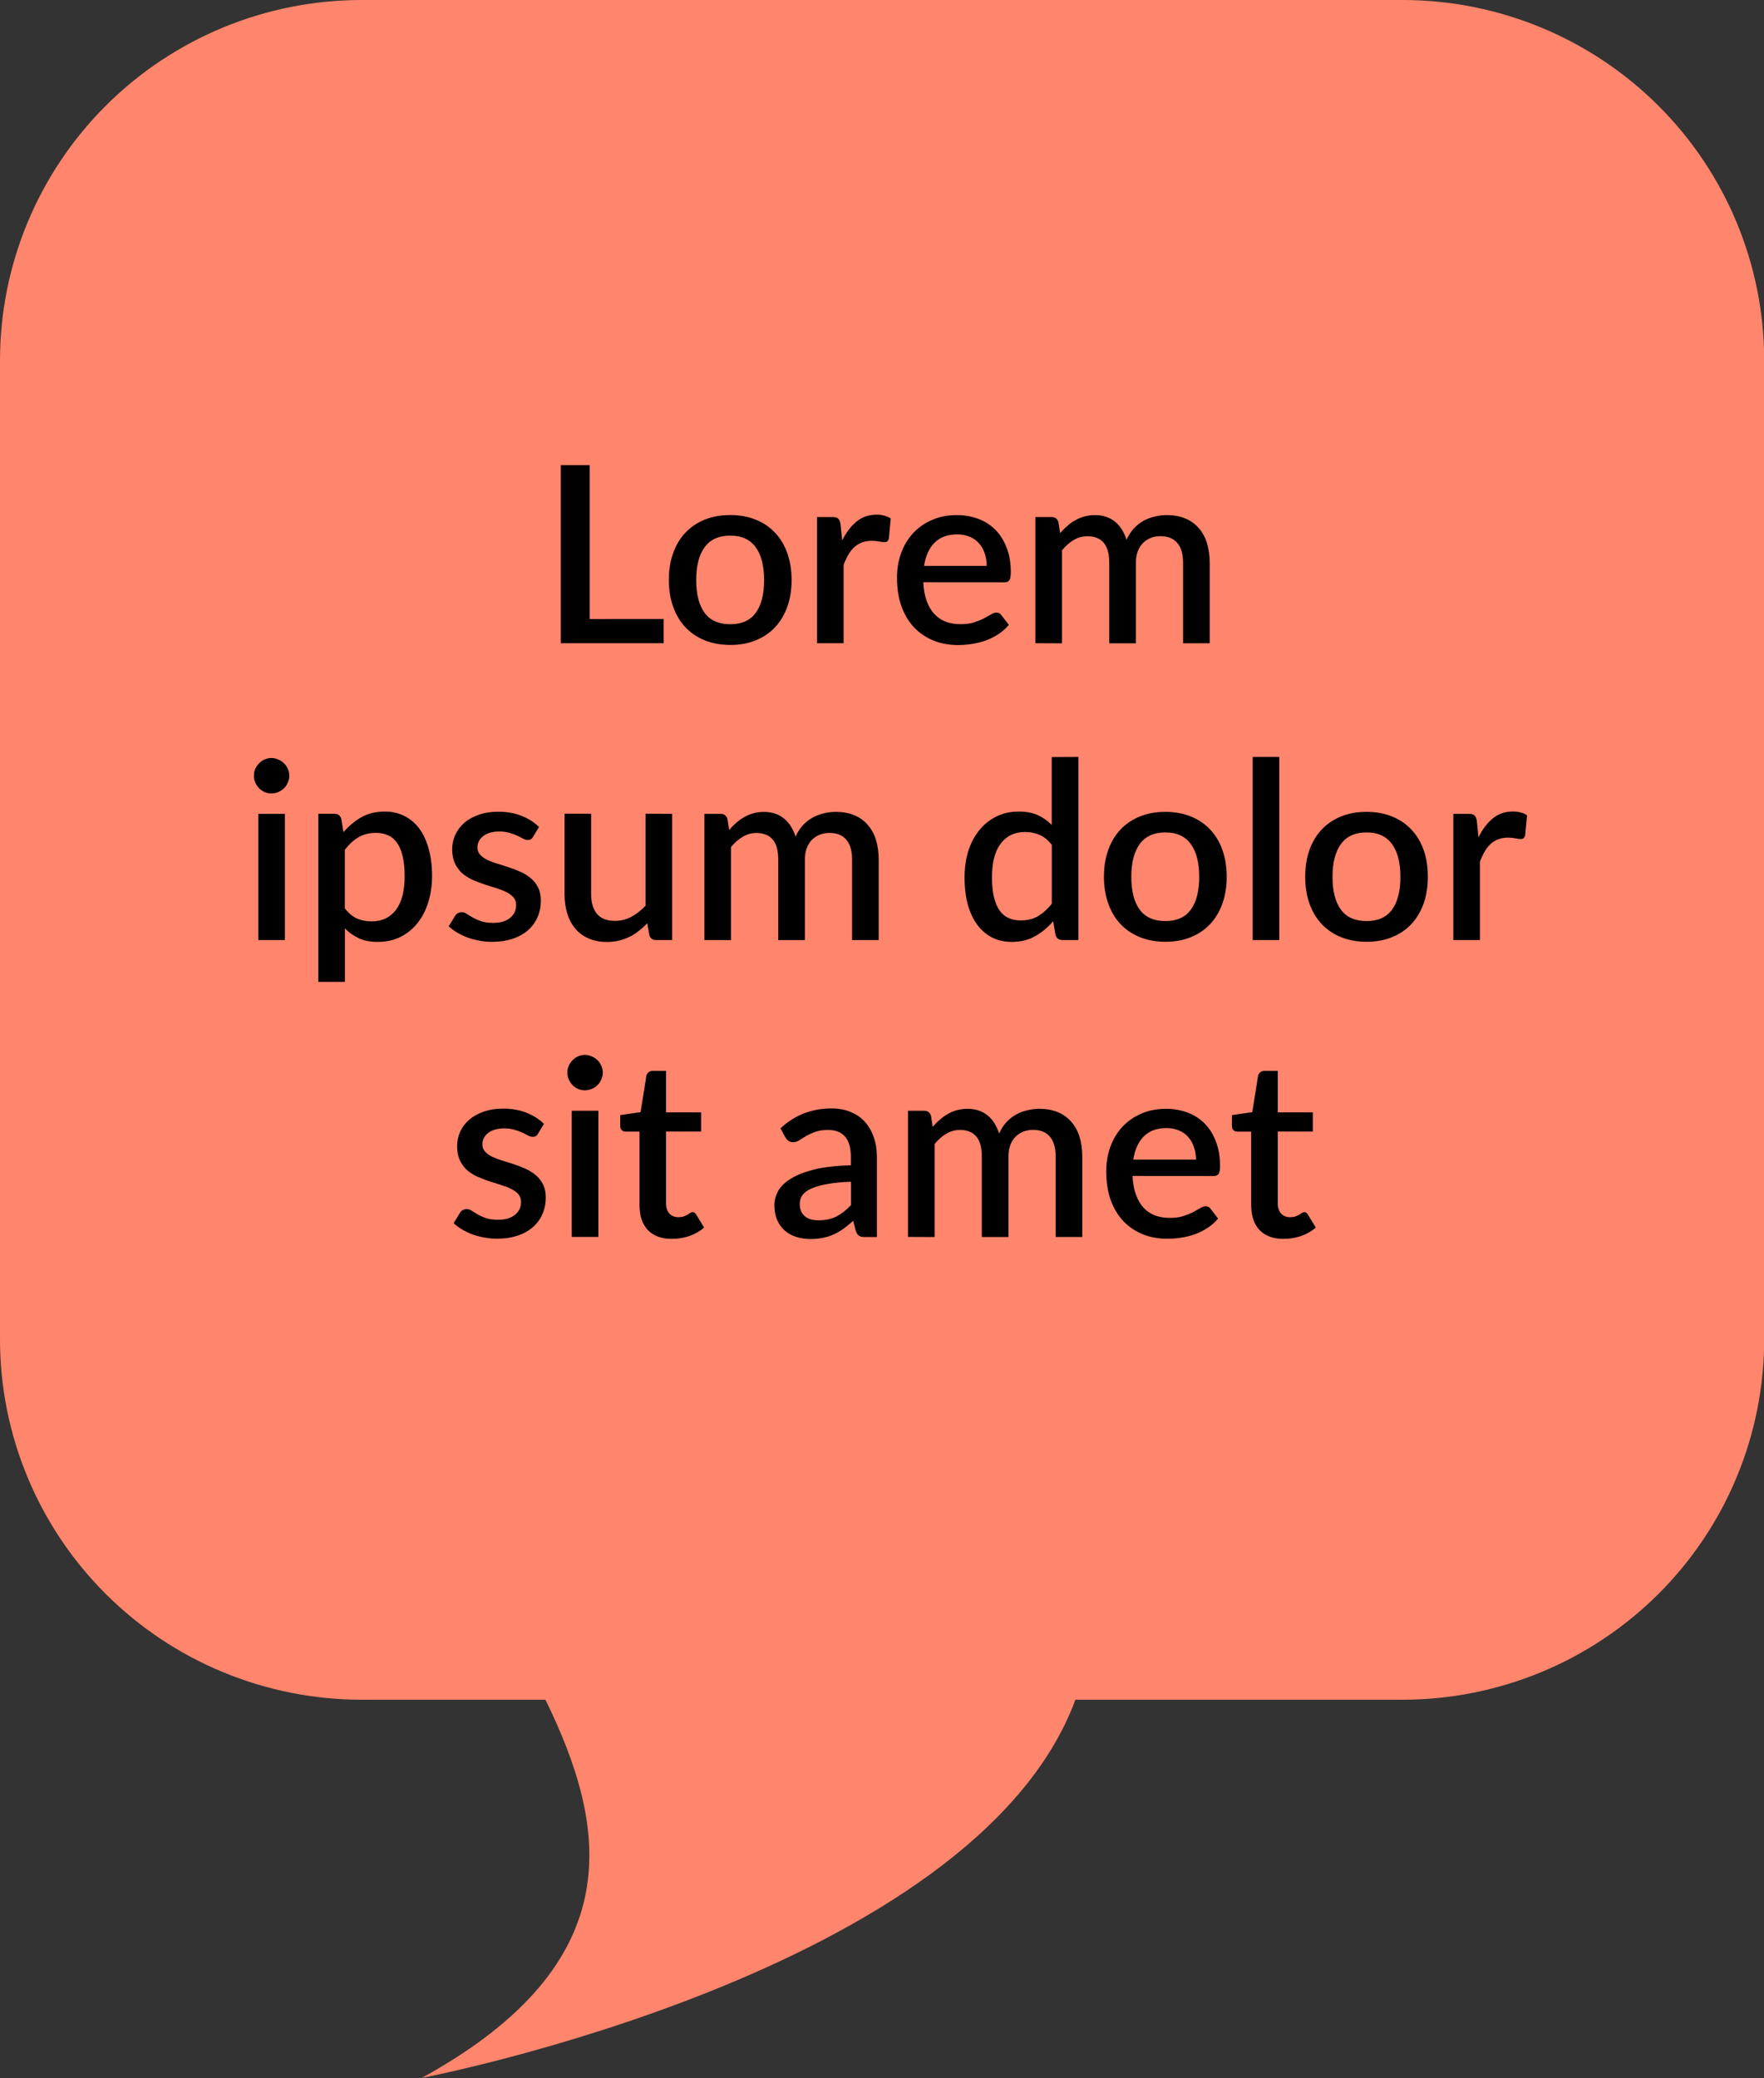 <?xml version="1.0" encoding="UTF-8" standalone="no"?>
<!-- Created with Inkscape (http://www.inkscape.org/) -->

<svg
   width="28.31mm"
   height="33.338mm"
   viewBox="0 0 28.31 33.338"
   version="1.1"
   id="svg5"
   inkscape:version="1.1.2 (08b2f3d93c, 2022-04-05)"
   xmlns:inkscape="http://www.inkscape.org/namespaces/inkscape"
   xmlns:sodipodi="http://sodipodi.sourceforge.net/DTD/sodipodi-0.dtd"
   xmlns="http://www.w3.org/2000/svg"
   xmlns:svg="http://www.w3.org/2000/svg">
  <rect x="0" y="0" width="28.31" height="33.338" fill="#333333" stroke="none"/>
  <sodipodi:namedview
     id="namedview7"
     pagecolor="#ffffff"
     bordercolor="#666666"
     borderopacity="1.0"
     inkscape:pageshadow="2"
     inkscape:pageopacity="0.0"
     inkscape:pagecheckerboard="0"
     inkscape:document-units="mm"
     showgrid="false"
     inkscape:zoom="1.5037598"
     inkscape:cx="110.72247"
     inkscape:cy="203.82244"
     inkscape:window-width="1920"
     inkscape:window-height="1016"
     inkscape:window-x="1920"
     inkscape:window-y="27"
     inkscape:window-maximized="1"
     inkscape:current-layer="layer1"
     fit-margin-top="0"
     fit-margin-left="0"
     fit-margin-right="0"
     fit-margin-bottom="0" />
  <defs
     id="defs2" />
  <g
     inkscape:label="Layer 1"
     inkscape:groupmode="layer"
     id="layer1"
     transform="translate(123.115,-107.653)">
    <path
       d="m -59.04,161.849 c -2.341,0.001 -4.639,0.623 -6.661,1.803 -2.022,1.18 -3.694,2.876 -4.847,4.914 -1.153,2.038 -1.744,4.345 -1.714,6.687 0.03,2.341 0.68,4.633 1.885,6.641 -0.315,1.669 -1.207,4.243 -3.751,5.3 0,0 4.813,0.518 7.942,-0.984 1.729,1.111 3.693,1.803 5.736,2.022 2.043,0.219 4.109,-0.041 6.034,-0.76 1.925,-0.719 3.656,-1.876 5.056,-3.381 1.4,-1.505 2.43,-3.315 3.008,-5.287 0.579,-1.972 0.69,-4.052 0.325,-6.075 -0.365,-2.023 -1.196,-3.933 -2.427,-5.578 -1.231,-1.646 -2.829,-2.981 -4.666,-3.902 -1.837,-0.92 -3.864,-1.399 -5.918,-1.4 z"
       fill="#045d0b"
       id="path1114"
       style="stroke-width:0.265" />
    <path
       d="m -62.431,170.067 0.184,0.022 c -0.003,0.117 -0.009,0.243 -0.018,0.378 -0.009,0.132 -0.027,0.258 -0.054,0.378 h -1.885 v -0.166 l 0.261,-0.045 c 0.057,-0.009 0.085,-0.043 0.085,-0.103 v -1.925 c 0,-0.06 -0.028,-0.095 -0.085,-0.103 l -0.261,-0.05 v -0.166 h 1.138 v 0.166 l -0.342,0.054 c -0.057,0.012 -0.085,0.046 -0.085,0.103 v 2.038 h 0.463 c 0.078,0 0.147,-0.003 0.207,-0.009 0.063,-0.006 0.114,-0.017 0.153,-0.032 0.048,-0.018 0.079,-0.051 0.094,-0.099 z m 1.817,-0.13 c 0,-0.168 -0.015,-0.312 -0.045,-0.432 -0.03,-0.123 -0.081,-0.217 -0.153,-0.283 -0.072,-0.069 -0.171,-0.103 -0.297,-0.103 -0.159,0 -0.277,0.061 -0.355,0.184 -0.075,0.12 -0.112,0.315 -0.112,0.585 0,0.168 0.013,0.313 0.04,0.436 0.03,0.12 0.081,0.214 0.153,0.283 0.075,0.066 0.175,0.099 0.301,0.099 0.159,0 0.276,-0.06 0.351,-0.18 0.078,-0.123 0.117,-0.319 0.117,-0.589 z m -1.349,-0.013 c 0,-0.231 0.04,-0.42 0.121,-0.567 0.081,-0.147 0.189,-0.255 0.324,-0.324 0.138,-0.069 0.289,-0.103 0.454,-0.103 0.195,0 0.354,0.041 0.477,0.121 0.123,0.081 0.213,0.195 0.27,0.342 0.06,0.147 0.09,0.318 0.09,0.513 0,0.231 -0.04,0.418 -0.121,0.562 -0.081,0.144 -0.189,0.25 -0.324,0.319 -0.135,0.069 -0.286,0.103 -0.454,0.103 -0.195,0 -0.354,-0.041 -0.477,-0.121 -0.123,-0.081 -0.214,-0.193 -0.274,-0.337 -0.057,-0.144 -0.085,-0.313 -0.085,-0.508 z m 2.639,-0.522 c 0.039,-0.072 0.093,-0.144 0.162,-0.216 0.072,-0.075 0.153,-0.136 0.243,-0.184 0.093,-0.048 0.187,-0.072 0.283,-0.072 0.033,0 0.07,0.004 0.112,0.013 0.045,0.009 0.082,0.021 0.112,0.036 0.006,0.09 0.004,0.193 -0.004,0.31 -0.006,0.114 -0.019,0.219 -0.04,0.315 h -0.166 l -0.049,-0.256 c -0.009,-0.036 -0.022,-0.061 -0.04,-0.076 -0.015,-0.015 -0.039,-0.022 -0.072,-0.022 -0.087,0 -0.177,0.022 -0.27,0.068 -0.093,0.042 -0.177,0.109 -0.252,0.202 z m 0.081,-0.005 v 1.147 c 0,0.063 0.031,0.098 0.094,0.103 l 0.328,0.036 v 0.162 h -1.062 v -0.166 l 0.198,-0.032 c 0.06,-0.009 0.09,-0.043 0.09,-0.103 v -1.219 c 0,-0.066 -0.03,-0.103 -0.09,-0.112 l -0.225,-0.027 v -0.162 c 0.087,-0.027 0.18,-0.048 0.279,-0.063 0.102,-0.015 0.196,-0.024 0.283,-0.027 l 0.054,0.054 z m 1.092,0.54 c 0,-0.315 0.078,-0.561 0.234,-0.738 0.159,-0.18 0.372,-0.27 0.639,-0.27 0.204,0 0.369,0.056 0.495,0.166 0.126,0.111 0.189,0.273 0.189,0.486 0,0.03 -0.002,0.068 -0.004,0.112 -0.003,0.042 -0.007,0.081 -0.013,0.117 h -1.282 v -0.171 h 0.945 c 0.003,-0.015 0.004,-0.029 0.004,-0.041 0.003,-0.012 0.004,-0.027 0.004,-0.045 0,-0.129 -0.034,-0.234 -0.103,-0.315 -0.066,-0.084 -0.16,-0.126 -0.283,-0.126 -0.141,0 -0.252,0.059 -0.333,0.175 -0.081,0.117 -0.121,0.306 -0.121,0.567 0,0.198 0.024,0.355 0.072,0.472 0.048,0.114 0.112,0.196 0.193,0.247 0.084,0.048 0.18,0.072 0.288,0.072 0.105,0 0.202,-0.024 0.292,-0.072 0.093,-0.048 0.166,-0.114 0.22,-0.198 l 0.112,0.068 c -0.039,0.135 -0.123,0.243 -0.252,0.324 -0.126,0.081 -0.283,0.121 -0.472,0.121 -0.186,0 -0.34,-0.041 -0.463,-0.121 -0.12,-0.084 -0.21,-0.196 -0.27,-0.337 -0.06,-0.144 -0.09,-0.309 -0.09,-0.495 z m 4.231,0.909 v -0.166 l 0.175,-0.032 c 0.027,-0.006 0.048,-0.017 0.063,-0.032 0.018,-0.015 0.027,-0.039 0.027,-0.072 v -0.828 c 0,-0.189 -0.025,-0.327 -0.076,-0.414 -0.051,-0.087 -0.151,-0.13 -0.301,-0.13 -0.087,0 -0.177,0.018 -0.27,0.054 -0.093,0.033 -0.181,0.091 -0.265,0.175 l -0.004,-0.148 c 0.102,-0.126 0.213,-0.211 0.333,-0.256 0.123,-0.045 0.243,-0.068 0.36,-0.068 0.222,0 0.373,0.063 0.454,0.189 0.081,0.123 0.121,0.304 0.121,0.544 v 0.882 c 0,0.06 0.028,0.095 0.085,0.103 l 0.207,0.032 v 0.166 z m -2.325,0 v -0.166 l 0.202,-0.032 c 0.057,-0.009 0.085,-0.043 0.085,-0.103 v -1.228 c 0,-0.06 -0.029,-0.093 -0.085,-0.099 l -0.229,-0.032 v -0.162 c 0.09,-0.027 0.184,-0.048 0.283,-0.063 0.102,-0.015 0.196,-0.024 0.283,-0.027 l 0.063,0.059 0.036,0.319 v 1.232 c 0,0.057 0.029,0.091 0.085,0.103 l 0.18,0.032 v 0.166 z m 1.174,0 v -0.166 l 0.175,-0.032 c 0.027,-0.006 0.048,-0.017 0.063,-0.032 0.018,-0.015 0.027,-0.039 0.027,-0.072 v -0.832 c 0,-0.18 -0.021,-0.315 -0.063,-0.405 -0.042,-0.09 -0.133,-0.135 -0.274,-0.135 -0.096,0 -0.196,0.021 -0.301,0.063 -0.102,0.039 -0.189,0.099 -0.261,0.18 l 0.013,-0.135 c 0.084,-0.132 0.187,-0.223 0.31,-0.274 0.123,-0.051 0.247,-0.076 0.373,-0.076 0.216,0 0.361,0.063 0.436,0.189 0.078,0.126 0.117,0.303 0.117,0.531 v 0.895 c 0,0.057 0.03,0.091 0.09,0.103 l 0.175,0.032 v 0.166 z m -13.379,4.461 c 0,0.06 0.03,0.095 0.09,0.103 l 0.198,0.032 v 0.166 h -0.927 v -0.166 l 0.198,-0.032 c 0.06,-0.009 0.09,-0.043 0.09,-0.103 v -1.228 c 0,-0.06 -0.028,-0.093 -0.085,-0.099 l -0.229,-0.032 v -0.162 c 0.096,-0.03 0.198,-0.051 0.306,-0.063 0.111,-0.015 0.214,-0.024 0.31,-0.027 l 0.049,0.054 z m 0.027,-2.114 c 0,0.069 -0.022,0.126 -0.067,0.171 -0.045,0.042 -0.103,0.063 -0.175,0.063 -0.072,0 -0.13,-0.021 -0.175,-0.063 -0.045,-0.045 -0.067,-0.102 -0.067,-0.171 0,-0.072 0.022,-0.129 0.067,-0.171 0.045,-0.045 0.103,-0.068 0.175,-0.068 0.072,0 0.13,0.022 0.175,0.068 0.045,0.042 0.067,0.099 0.067,0.171 z m 0.497,3.225 v -0.166 l 0.202,-0.032 c 0.057,-0.006 0.085,-0.039 0.085,-0.099 v -2.038 c 0,-0.06 -0.027,-0.095 -0.081,-0.103 l -0.229,-0.032 v -0.162 c 0.093,-0.027 0.187,-0.048 0.283,-0.063 0.096,-0.015 0.19,-0.024 0.283,-0.027 l 0.058,0.059 0.036,0.288 v 2.078 c 0,0.06 0.03,0.093 0.09,0.099 l 0.274,0.032 v 0.166 z m 0.967,-0.774 c -0.066,0 -0.138,-0.006 -0.216,-0.018 -0.075,-0.012 -0.141,-0.033 -0.198,-0.063 l 0.04,-0.22 c 0.033,0.036 0.084,0.065 0.153,0.086 0.069,0.021 0.145,0.032 0.229,0.032 0.171,0 0.307,-0.059 0.409,-0.175 0.102,-0.117 0.154,-0.322 0.157,-0.616 0.003,-0.246 -0.036,-0.429 -0.117,-0.549 -0.078,-0.123 -0.202,-0.184 -0.373,-0.184 -0.102,0 -0.19,0.019 -0.265,0.059 -0.075,0.039 -0.133,0.081 -0.175,0.126 l -0.045,-0.086 c 0.06,-0.093 0.139,-0.172 0.238,-0.238 0.102,-0.069 0.232,-0.103 0.391,-0.103 0.135,0 0.258,0.032 0.369,0.095 0.111,0.06 0.198,0.156 0.261,0.288 0.063,0.129 0.094,0.298 0.094,0.508 0,0.333 -0.085,0.594 -0.256,0.783 -0.168,0.186 -0.4,0.279 -0.697,0.279 z m 1.35,-0.13 c -0.012,-0.09 -0.017,-0.177 -0.013,-0.261 0.003,-0.087 0.009,-0.168 0.018,-0.243 h 0.189 l 0.067,0.247 c 0.015,0.066 0.04,0.111 0.076,0.135 0.03,0.018 0.073,0.037 0.13,0.059 0.06,0.021 0.13,0.032 0.211,0.032 0.114,0 0.199,-0.025 0.256,-0.076 0.06,-0.054 0.09,-0.126 0.09,-0.216 0,-0.069 -0.019,-0.124 -0.058,-0.166 -0.039,-0.045 -0.096,-0.086 -0.171,-0.121 -0.075,-0.036 -0.166,-0.076 -0.274,-0.121 -0.147,-0.06 -0.267,-0.127 -0.36,-0.202 -0.093,-0.078 -0.139,-0.192 -0.139,-0.342 0,-0.18 0.063,-0.315 0.189,-0.405 0.129,-0.093 0.295,-0.139 0.499,-0.139 0.096,0 0.195,0.011 0.297,0.032 0.102,0.021 0.187,0.046 0.256,0.076 0.003,0.081 0.002,0.162 -0.004,0.243 -0.006,0.081 -0.017,0.16 -0.031,0.238 h -0.175 l -0.054,-0.225 c -0.009,-0.03 -0.019,-0.056 -0.031,-0.076 -0.012,-0.021 -0.031,-0.039 -0.058,-0.054 -0.027,-0.015 -0.06,-0.029 -0.099,-0.041 -0.036,-0.012 -0.079,-0.019 -0.13,-0.022 -0.096,-0.003 -0.175,0.018 -0.238,0.063 -0.063,0.045 -0.094,0.115 -0.094,0.211 0,0.072 0.021,0.13 0.063,0.175 0.042,0.045 0.094,0.083 0.157,0.112 0.066,0.027 0.135,0.054 0.207,0.081 0.102,0.039 0.198,0.083 0.288,0.13 0.09,0.048 0.162,0.109 0.216,0.184 0.057,0.075 0.085,0.169 0.085,0.283 0,0.174 -0.067,0.309 -0.202,0.405 -0.135,0.096 -0.31,0.144 -0.526,0.144 -0.129,0 -0.249,-0.015 -0.36,-0.045 -0.111,-0.03 -0.202,-0.061 -0.274,-0.094 z m 3.165,-0.202 c -0.078,0.096 -0.169,0.175 -0.274,0.238 -0.105,0.063 -0.234,0.095 -0.387,0.095 -0.207,0 -0.357,-0.056 -0.45,-0.166 -0.09,-0.111 -0.135,-0.282 -0.135,-0.513 v -0.886 c 0,-0.057 -0.028,-0.093 -0.085,-0.108 l -0.202,-0.032 v -0.162 c 0.09,-0.027 0.187,-0.046 0.292,-0.059 0.105,-0.012 0.204,-0.019 0.297,-0.022 l 0.049,0.054 v 1.151 c 0,0.177 0.024,0.306 0.072,0.387 0.051,0.081 0.147,0.121 0.288,0.121 0.09,0 0.177,-0.017 0.261,-0.05 0.084,-0.033 0.162,-0.086 0.234,-0.157 z m 0.54,0.265 c -0.039,0.012 -0.088,0.024 -0.148,0.036 -0.06,0.015 -0.117,0.022 -0.171,0.022 -0.102,0 -0.177,-0.03 -0.225,-0.09 -0.048,-0.063 -0.078,-0.141 -0.09,-0.234 v -1.237 c 0,-0.06 -0.029,-0.094 -0.085,-0.103 l -0.243,-0.036 v -0.162 c 0.093,-0.024 0.196,-0.042 0.31,-0.054 0.117,-0.015 0.223,-0.022 0.319,-0.022 l 0.049,0.054 v 1.547 c 0,0.039 0.007,0.066 0.022,0.081 0.018,0.015 0.042,0.024 0.072,0.027 l 0.189,0.018 z m 2.599,0.032 v -0.166 l 0.175,-0.032 c 0.027,-0.006 0.048,-0.017 0.063,-0.032 0.018,-0.015 0.027,-0.039 0.027,-0.072 v -0.828 c 0,-0.189 -0.025,-0.327 -0.076,-0.414 -0.051,-0.087 -0.151,-0.13 -0.301,-0.13 -0.087,0 -0.177,0.018 -0.27,0.054 -0.093,0.033 -0.181,0.091 -0.265,0.175 l -0.004,-0.148 c 0.102,-0.126 0.213,-0.211 0.333,-0.256 0.123,-0.045 0.243,-0.068 0.36,-0.068 0.222,0 0.373,0.063 0.454,0.189 0.081,0.123 0.121,0.304 0.121,0.544 v 0.882 c 0,0.06 0.029,0.095 0.085,0.103 l 0.207,0.032 v 0.166 z m -2.325,0 v -0.166 l 0.202,-0.032 c 0.057,-0.009 0.085,-0.043 0.085,-0.103 v -1.228 c 0,-0.06 -0.029,-0.093 -0.085,-0.099 l -0.229,-0.032 v -0.162 c 0.09,-0.027 0.184,-0.048 0.283,-0.063 0.102,-0.015 0.196,-0.024 0.283,-0.027 l 0.063,0.059 0.036,0.319 v 1.232 c 0,0.057 0.028,0.091 0.085,0.103 l 0.18,0.032 v 0.166 z m 1.174,0 v -0.166 l 0.175,-0.032 c 0.027,-0.006 0.048,-0.017 0.063,-0.032 0.018,-0.015 0.027,-0.039 0.027,-0.072 v -0.832 c 0,-0.18 -0.021,-0.315 -0.063,-0.405 -0.042,-0.09 -0.133,-0.135 -0.274,-0.135 -0.096,0 -0.196,0.021 -0.301,0.063 -0.102,0.039 -0.189,0.099 -0.261,0.18 l 0.013,-0.135 c 0.084,-0.132 0.187,-0.223 0.31,-0.274 0.123,-0.051 0.247,-0.076 0.373,-0.076 0.216,0 0.361,0.063 0.436,0.189 0.078,0.126 0.117,0.303 0.117,0.531 v 0.895 c 0,0.057 0.03,0.091 0.09,0.103 l 0.175,0.032 v 0.166 z m 4.045,0.036 c -0.135,0 -0.258,-0.032 -0.369,-0.095 -0.111,-0.063 -0.201,-0.16 -0.27,-0.292 -0.066,-0.135 -0.099,-0.312 -0.099,-0.531 0,-0.231 0.039,-0.423 0.117,-0.576 0.081,-0.153 0.193,-0.267 0.337,-0.342 0.144,-0.078 0.31,-0.117 0.499,-0.117 0.093,0 0.18,0.009 0.261,0.027 0.084,0.015 0.148,0.032 0.193,0.05 l -0.072,0.238 c -0.03,-0.03 -0.082,-0.057 -0.157,-0.081 -0.075,-0.027 -0.156,-0.041 -0.243,-0.041 -0.102,0 -0.195,0.024 -0.279,0.072 -0.084,0.048 -0.151,0.129 -0.202,0.243 -0.051,0.114 -0.076,0.271 -0.076,0.472 0,0.192 0.022,0.34 0.067,0.445 0.045,0.105 0.103,0.18 0.175,0.225 0.075,0.042 0.156,0.063 0.243,0.063 0.093,0 0.178,-0.017 0.256,-0.05 0.081,-0.036 0.151,-0.083 0.211,-0.139 l 0.049,0.076 c -0.063,0.093 -0.148,0.175 -0.256,0.247 -0.105,0.069 -0.234,0.103 -0.387,0.103 z m 0.9,-2.924 v 2.577 c 0,0.039 0.007,0.066 0.022,0.081 0.018,0.015 0.042,0.024 0.072,0.027 l 0.189,0.018 v 0.153 c -0.039,0.012 -0.088,0.024 -0.148,0.036 -0.06,0.015 -0.115,0.022 -0.166,0.022 -0.105,0 -0.181,-0.032 -0.229,-0.095 -0.048,-0.063 -0.078,-0.139 -0.09,-0.229 v -2.267 c 0,-0.057 -0.029,-0.09 -0.085,-0.099 l -0.252,-0.036 v -0.148 c 0.093,-0.027 0.198,-0.048 0.315,-0.063 0.12,-0.018 0.226,-0.029 0.319,-0.032 z m 1.93,1.979 c 0,-0.168 -0.015,-0.312 -0.045,-0.432 -0.03,-0.123 -0.081,-0.217 -0.153,-0.283 -0.072,-0.069 -0.171,-0.103 -0.297,-0.103 -0.159,0 -0.277,0.061 -0.355,0.184 -0.075,0.12 -0.112,0.315 -0.112,0.585 0,0.168 0.013,0.313 0.04,0.436 0.03,0.12 0.081,0.214 0.153,0.283 0.075,0.066 0.175,0.099 0.301,0.099 0.159,0 0.276,-0.06 0.351,-0.18 0.078,-0.123 0.117,-0.319 0.117,-0.589 z m -1.349,-0.013 c 0,-0.231 0.04,-0.42 0.121,-0.567 0.081,-0.147 0.189,-0.255 0.324,-0.324 0.138,-0.069 0.289,-0.103 0.454,-0.103 0.195,0 0.354,0.041 0.477,0.121 0.123,0.081 0.213,0.195 0.27,0.342 0.06,0.147 0.09,0.318 0.09,0.513 0,0.231 -0.04,0.418 -0.121,0.562 -0.081,0.144 -0.189,0.25 -0.324,0.319 -0.135,0.069 -0.286,0.103 -0.454,0.103 -0.195,0 -0.354,-0.041 -0.477,-0.121 -0.123,-0.081 -0.214,-0.193 -0.274,-0.337 -0.057,-0.144 -0.085,-0.313 -0.085,-0.508 z m 2.684,0.621 c 0,0.06 0.029,0.095 0.085,0.103 l 0.238,0.036 v 0.162 h -1.003 v -0.166 l 0.238,-0.032 c 0.06,-0.009 0.09,-0.042 0.09,-0.099 v -2.267 c 0,-0.057 -0.03,-0.09 -0.09,-0.099 l -0.247,-0.036 v -0.148 c 0.093,-0.027 0.198,-0.048 0.315,-0.063 0.12,-0.018 0.226,-0.029 0.319,-0.032 l 0.054,0.054 z m 1.942,-0.607 c 0,-0.168 -0.015,-0.312 -0.045,-0.432 -0.03,-0.123 -0.081,-0.217 -0.153,-0.283 -0.072,-0.069 -0.171,-0.103 -0.297,-0.103 -0.159,0 -0.277,0.061 -0.355,0.184 -0.075,0.12 -0.112,0.315 -0.112,0.585 0,0.168 0.013,0.313 0.04,0.436 0.03,0.12 0.081,0.214 0.153,0.283 0.075,0.066 0.175,0.099 0.301,0.099 0.159,0 0.276,-0.06 0.351,-0.18 0.078,-0.123 0.117,-0.319 0.117,-0.589 z m -1.349,-0.013 c 0,-0.231 0.04,-0.42 0.121,-0.567 0.081,-0.147 0.189,-0.255 0.324,-0.324 0.138,-0.069 0.289,-0.103 0.454,-0.103 0.195,0 0.354,0.041 0.477,0.121 0.123,0.081 0.213,0.195 0.27,0.342 0.06,0.147 0.09,0.318 0.09,0.513 0,0.231 -0.04,0.418 -0.121,0.562 -0.081,0.144 -0.189,0.25 -0.324,0.319 -0.135,0.069 -0.286,0.103 -0.454,0.103 -0.195,0 -0.354,-0.041 -0.477,-0.121 -0.123,-0.081 -0.214,-0.193 -0.274,-0.337 -0.057,-0.144 -0.085,-0.313 -0.085,-0.508 z m 2.639,-0.522 c 0.039,-0.072 0.093,-0.144 0.162,-0.216 0.072,-0.075 0.153,-0.136 0.243,-0.184 0.093,-0.048 0.187,-0.072 0.283,-0.072 0.033,0 0.07,0.005 0.112,0.013 0.045,0.009 0.082,0.021 0.112,0.036 0.006,0.09 0.004,0.193 -0.004,0.31 -0.006,0.114 -0.019,0.219 -0.04,0.315 h -0.166 l -0.049,-0.256 c -0.009,-0.036 -0.022,-0.061 -0.04,-0.076 -0.015,-0.015 -0.039,-0.022 -0.072,-0.022 -0.087,0 -0.177,0.022 -0.27,0.068 -0.093,0.042 -0.177,0.109 -0.252,0.202 z m 0.081,-0.005 v 1.147 c 0,0.063 0.031,0.098 0.094,0.103 l 0.328,0.036 v 0.162 h -1.062 v -0.166 l 0.198,-0.032 c 0.06,-0.009 0.09,-0.043 0.09,-0.103 v -1.219 c 0,-0.066 -0.03,-0.103 -0.09,-0.112 l -0.225,-0.027 v -0.162 c 0.087,-0.027 0.18,-0.048 0.279,-0.063 0.102,-0.015 0.196,-0.024 0.283,-0.027 l 0.054,0.054 z m -16.675,6.116 c -0.012,-0.09 -0.017,-0.177 -0.013,-0.261 0.003,-0.087 0.009,-0.168 0.018,-0.243 h 0.189 l 0.067,0.247 c 0.015,0.066 0.04,0.111 0.076,0.135 0.03,0.018 0.073,0.037 0.13,0.059 0.06,0.021 0.13,0.032 0.211,0.032 0.114,0 0.199,-0.025 0.256,-0.076 0.06,-0.054 0.09,-0.126 0.09,-0.216 0,-0.069 -0.019,-0.124 -0.058,-0.166 -0.039,-0.045 -0.096,-0.086 -0.171,-0.121 -0.075,-0.036 -0.166,-0.076 -0.274,-0.121 -0.147,-0.06 -0.267,-0.127 -0.36,-0.202 -0.093,-0.078 -0.139,-0.192 -0.139,-0.342 0,-0.18 0.063,-0.315 0.189,-0.405 0.129,-0.093 0.295,-0.139 0.499,-0.139 0.096,0 0.195,0.011 0.297,0.032 0.102,0.021 0.187,0.046 0.256,0.076 0.003,0.081 0.002,0.162 -0.004,0.243 -0.006,0.081 -0.017,0.16 -0.031,0.238 h -0.175 l -0.054,-0.225 c -0.009,-0.03 -0.019,-0.056 -0.031,-0.076 -0.012,-0.021 -0.031,-0.039 -0.058,-0.054 -0.027,-0.015 -0.06,-0.029 -0.099,-0.041 -0.036,-0.012 -0.079,-0.019 -0.13,-0.022 -0.096,-0.003 -0.175,0.018 -0.238,0.063 -0.063,0.045 -0.094,0.115 -0.094,0.211 0,0.072 0.021,0.13 0.063,0.175 0.042,0.045 0.094,0.083 0.157,0.112 0.066,0.027 0.135,0.054 0.207,0.081 0.102,0.039 0.198,0.083 0.288,0.13 0.09,0.048 0.162,0.109 0.216,0.184 0.057,0.075 0.085,0.169 0.085,0.283 0,0.174 -0.067,0.309 -0.202,0.405 -0.135,0.096 -0.31,0.144 -0.526,0.144 -0.129,0 -0.249,-0.015 -0.36,-0.045 -0.111,-0.03 -0.202,-0.061 -0.274,-0.094 z m 2.342,-0.207 c 0,0.06 0.03,0.095 0.09,0.103 l 0.198,0.032 v 0.166 h -0.927 v -0.166 l 0.198,-0.032 c 0.06,-0.009 0.09,-0.043 0.09,-0.103 v -1.228 c 0,-0.06 -0.029,-0.093 -0.085,-0.099 l -0.229,-0.032 v -0.162 c 0.096,-0.03 0.198,-0.051 0.306,-0.063 0.111,-0.015 0.214,-0.024 0.31,-0.027 l 0.049,0.054 z m 0.027,-2.114 c 0,0.069 -0.022,0.126 -0.067,0.171 -0.045,0.042 -0.103,0.063 -0.175,0.063 -0.072,0 -0.13,-0.021 -0.175,-0.063 -0.045,-0.045 -0.067,-0.102 -0.067,-0.171 0,-0.072 0.022,-0.129 0.067,-0.171 0.045,-0.045 0.103,-0.068 0.175,-0.068 0.072,0 0.13,0.022 0.175,0.068 0.045,0.042 0.067,0.099 0.067,0.171 z m 0.763,0.783 -0.283,-0.036 v -0.153 l 0.207,-0.032 c 0.03,-0.006 0.052,-0.015 0.067,-0.027 0.015,-0.015 0.025,-0.036 0.031,-0.063 l 0.121,-0.472 h 0.202 l 0.004,0.544 h 0.612 v 0.225 h -0.607 v 1.066 c 0,0.144 0.022,0.24 0.067,0.288 0.048,0.045 0.114,0.068 0.198,0.068 0.069,0 0.132,-0.012 0.189,-0.036 0.06,-0.024 0.111,-0.06 0.153,-0.108 l 0.099,0.095 c -0.048,0.102 -0.123,0.178 -0.225,0.229 -0.099,0.051 -0.211,0.076 -0.337,0.076 -0.09,0 -0.174,-0.013 -0.252,-0.041 -0.075,-0.027 -0.135,-0.076 -0.18,-0.148 -0.045,-0.072 -0.067,-0.174 -0.067,-0.306 z m 2.765,1.669 c -0.15,0 -0.276,-0.039 -0.378,-0.117 -0.099,-0.078 -0.148,-0.19 -0.148,-0.337 0,-0.126 0.036,-0.225 0.108,-0.297 0.075,-0.075 0.168,-0.129 0.279,-0.162 0.111,-0.033 0.223,-0.054 0.337,-0.063 l 0.441,-0.036 v 0.171 l -0.382,0.036 c -0.132,0.009 -0.234,0.039 -0.306,0.09 -0.069,0.051 -0.103,0.127 -0.103,0.229 0,0.081 0.022,0.144 0.067,0.189 0.048,0.045 0.118,0.068 0.211,0.068 0.099,0 0.196,-0.022 0.292,-0.068 0.099,-0.045 0.174,-0.1 0.225,-0.166 l 0.04,0.086 c -0.063,0.111 -0.156,0.202 -0.279,0.274 -0.12,0.069 -0.255,0.103 -0.405,0.103 z m -0.472,-1.556 c 0.045,-0.126 0.135,-0.222 0.27,-0.288 0.135,-0.066 0.289,-0.099 0.463,-0.099 0.219,0 0.382,0.056 0.49,0.166 0.108,0.108 0.162,0.274 0.162,0.499 v 0.931 c 0,0.066 0.033,0.102 0.099,0.108 l 0.184,0.018 v 0.153 c -0.03,0.009 -0.076,0.021 -0.139,0.036 -0.063,0.015 -0.121,0.022 -0.175,0.022 -0.09,0 -0.162,-0.025 -0.216,-0.076 -0.051,-0.051 -0.082,-0.126 -0.094,-0.225 v -0.918 c 0,-0.168 -0.035,-0.285 -0.103,-0.351 -0.066,-0.069 -0.168,-0.103 -0.306,-0.103 -0.102,0 -0.199,0.017 -0.292,0.05 -0.093,0.033 -0.178,0.087 -0.256,0.162 z m 4.253,1.52 v -0.166 l 0.175,-0.032 c 0.027,-0.006 0.048,-0.017 0.063,-0.032 0.018,-0.015 0.027,-0.039 0.027,-0.072 v -0.828 c 0,-0.189 -0.025,-0.327 -0.076,-0.414 -0.051,-0.087 -0.151,-0.13 -0.301,-0.13 -0.087,0 -0.177,0.018 -0.27,0.054 -0.093,0.033 -0.181,0.091 -0.265,0.175 l -0.004,-0.148 c 0.102,-0.126 0.213,-0.211 0.333,-0.256 0.123,-0.045 0.243,-0.068 0.36,-0.068 0.222,0 0.373,0.063 0.454,0.189 0.081,0.123 0.121,0.304 0.121,0.544 v 0.882 c 0,0.06 0.029,0.095 0.085,0.103 l 0.207,0.032 v 0.166 z m -2.325,0 v -0.166 l 0.202,-0.032 c 0.057,-0.009 0.085,-0.043 0.085,-0.103 v -1.228 c 0,-0.06 -0.029,-0.093 -0.085,-0.099 l -0.229,-0.032 v -0.162 c 0.09,-0.027 0.184,-0.048 0.283,-0.063 0.102,-0.015 0.196,-0.024 0.283,-0.027 l 0.063,0.059 0.036,0.319 v 1.232 c 0,0.057 0.028,0.091 0.085,0.103 l 0.18,0.032 v 0.166 z m 1.174,0 v -0.166 l 0.175,-0.032 c 0.027,-0.006 0.048,-0.017 0.063,-0.032 0.018,-0.015 0.027,-0.039 0.027,-0.072 v -0.832 c 0,-0.18 -0.021,-0.315 -0.063,-0.405 -0.042,-0.09 -0.133,-0.135 -0.274,-0.135 -0.096,0 -0.196,0.021 -0.301,0.063 -0.102,0.039 -0.189,0.099 -0.261,0.18 l 0.013,-0.135 c 0.084,-0.132 0.187,-0.223 0.31,-0.274 0.123,-0.051 0.247,-0.076 0.373,-0.076 0.216,0 0.361,0.063 0.436,0.189 0.078,0.126 0.117,0.303 0.117,0.531 v 0.895 c 0,0.057 0.03,0.091 0.09,0.103 l 0.175,0.032 v 0.166 z m 2.336,-0.909 c 0,-0.315 0.078,-0.561 0.234,-0.738 0.159,-0.18 0.372,-0.27 0.639,-0.27 0.204,0 0.369,0.056 0.495,0.166 0.126,0.111 0.189,0.273 0.189,0.486 0,0.03 -0.002,0.068 -0.004,0.112 -0.003,0.042 -0.007,0.081 -0.013,0.117 h -1.282 v -0.171 h 0.945 c 0.003,-0.015 0.004,-0.029 0.004,-0.041 0.003,-0.012 0.004,-0.027 0.004,-0.045 0,-0.129 -0.034,-0.234 -0.103,-0.315 -0.066,-0.084 -0.16,-0.126 -0.283,-0.126 -0.141,0 -0.252,0.059 -0.333,0.175 -0.081,0.117 -0.121,0.306 -0.121,0.567 0,0.198 0.024,0.355 0.072,0.472 0.048,0.114 0.112,0.196 0.193,0.247 0.084,0.048 0.18,0.072 0.288,0.072 0.105,0 0.202,-0.024 0.292,-0.072 0.093,-0.048 0.166,-0.114 0.22,-0.198 l 0.112,0.068 c -0.039,0.135 -0.123,0.243 -0.252,0.324 -0.126,0.081 -0.283,0.121 -0.472,0.121 -0.186,0 -0.34,-0.041 -0.463,-0.121 -0.12,-0.084 -0.21,-0.196 -0.27,-0.337 -0.06,-0.144 -0.09,-0.309 -0.09,-0.495 z m 2.153,-0.724 -0.283,-0.036 v -0.153 l 0.207,-0.032 c 0.03,-0.006 0.052,-0.015 0.067,-0.027 0.015,-0.015 0.026,-0.036 0.031,-0.063 l 0.121,-0.472 h 0.202 l 0.004,0.544 h 0.612 v 0.225 h -0.607 v 1.066 c 0,0.144 0.022,0.24 0.067,0.288 0.048,0.045 0.114,0.068 0.198,0.068 0.069,0 0.132,-0.012 0.189,-0.036 0.06,-0.024 0.111,-0.06 0.153,-0.108 l 0.099,0.095 c -0.048,0.102 -0.123,0.178 -0.225,0.229 -0.099,0.051 -0.211,0.076 -0.337,0.076 -0.09,0 -0.174,-0.013 -0.252,-0.041 -0.075,-0.027 -0.135,-0.076 -0.18,-0.148 -0.045,-0.072 -0.067,-0.174 -0.067,-0.306 z"
       fill="#ffffff"
       id="path1116"
       style="stroke-width:0.265" />
    <path
       d="m -128.487,148.231 c 3.969,-6.547 -2.792,-11.604 -8.506,-11.526 -4.194,0.057 -8.452,-0.178 -12.63,0.411 -4.972,0.706 -7.436,3.389 -7.302,8.51 0.116,4.022 2.049,8.911 5.753,10.998 4.018,2.263 8.563,1.994 12.658,0.259 1.887,1.86 4.386,2.964 7.026,3.104 0,0 -1.753,-3.07 -1.804,-6.273 1.897,-1.545 3.521,-3.398 4.805,-5.484 z"
       fill="#d80177"
       id="path1148"
       style="stroke-width:0.265" />
    <path
       d="m -136.23,143.625 0.014,-0.785 h -0.105 l -0.105,0.34 c -0.051,0.162 -0.123,0.265 -0.217,0.311 -0.056,0.024 -0.119,0.036 -0.192,0.036 h -0.373 v -1.975 h 0.307 v -0.098 h -1.103 v 0.098 h 0.289 v 1.975 h -0.289 v 0.098 z m 0.619,-0.785 c 0,-0.338 0.041,-0.553 0.123,-0.648 0.051,-0.056 0.122,-0.083 0.213,-0.083 0.154,0 0.253,0.078 0.297,0.235 0.029,0.101 0.043,0.262 0.043,0.481 0,0.352 -0.046,0.574 -0.137,0.666 -0.053,0.051 -0.122,0.076 -0.206,0.076 -0.15,0 -0.246,-0.077 -0.289,-0.232 -0.029,-0.104 -0.043,-0.269 -0.043,-0.496 z m 0.355,-0.825 c -0.297,0 -0.525,0.101 -0.684,0.304 -0.111,0.145 -0.166,0.313 -0.166,0.506 0,0.273 0.094,0.488 0.282,0.648 0.15,0.125 0.328,0.188 0.535,0.188 0.285,0 0.508,-0.102 0.669,-0.307 0.121,-0.154 0.181,-0.333 0.181,-0.535 0,-0.27 -0.095,-0.481 -0.286,-0.633 -0.147,-0.113 -0.324,-0.17 -0.532,-0.17 z m 1.935,1.516 h -0.268 v -0.781 c 0.017,-0.253 0.078,-0.408 0.184,-0.463 0.017,-0.007 0.033,-0.011 0.047,-0.011 0.026,0 0.056,0.028 0.087,0.083 0.043,0.077 0.09,0.125 0.141,0.145 0.024,0.007 0.051,0.011 0.08,0.011 0.097,0 0.165,-0.046 0.206,-0.137 0.015,-0.031 0.022,-0.064 0.022,-0.098 0,-0.121 -0.059,-0.197 -0.177,-0.228 -0.029,-0.007 -0.059,-0.011 -0.09,-0.011 -0.15,0 -0.281,0.059 -0.394,0.177 -0.051,0.058 -0.089,0.121 -0.116,0.188 l -0.025,-0.336 h -0.633 v 0.094 h 0.21 v 1.179 c 0,0.106 -0.042,0.166 -0.127,0.181 -0.024,0.005 -0.052,0.007 -0.083,0.007 v 0.094 h 1.024 c 0,-0.056 -0.016,-0.086 -0.047,-0.09 -0.012,-0.002 -0.025,-0.004 -0.04,-0.004 z m 1.436,-1.422 c 0.154,0.005 0.233,0.136 0.235,0.394 0,0.113 -0.034,0.183 -0.101,0.21 -0.048,0.017 -0.121,0.023 -0.217,0.018 l -0.232,-0.011 c 0.017,-0.4 0.122,-0.604 0.315,-0.611 z m 0.676,1.143 -0.087,-0.029 c -0.068,0.147 -0.174,0.247 -0.318,0.3 -0.058,0.022 -0.117,0.033 -0.177,0.033 -0.193,0 -0.317,-0.123 -0.373,-0.369 -0.022,-0.101 -0.034,-0.222 -0.036,-0.362 l 0.333,0.011 c 0.388,0.012 0.614,-0.049 0.676,-0.184 0.015,-0.034 0.022,-0.071 0.022,-0.112 0,-0.205 -0.105,-0.354 -0.315,-0.449 -0.118,-0.051 -0.252,-0.076 -0.402,-0.076 -0.273,0 -0.485,0.093 -0.637,0.279 -0.116,0.145 -0.174,0.324 -0.174,0.539 0,0.35 0.131,0.593 0.394,0.731 0.125,0.065 0.268,0.098 0.427,0.098 0.282,0 0.485,-0.099 0.608,-0.297 0.024,-0.036 0.043,-0.074 0.058,-0.112 z m 0.933,0.279 h -0.065 l 0.004,-0.933 c 0.015,-0.191 0.077,-0.315 0.188,-0.373 0.031,-0.017 0.063,-0.025 0.094,-0.025 0.089,0 0.153,0.055 0.192,0.166 0.017,0.053 0.025,0.112 0.025,0.177 v 0.799 c 0,0.099 -0.023,0.158 -0.069,0.177 -0.022,0.007 -0.052,0.011 -0.09,0.011 v 0.094 h 0.767 c 0,-0.056 -0.016,-0.086 -0.047,-0.09 -0.015,-0.002 -0.029,-0.004 -0.043,-0.004 h -0.061 v -0.926 -0.025 c 0.017,-0.2 0.082,-0.324 0.195,-0.373 0.024,-0.01 0.048,-0.015 0.072,-0.015 0.104,0 0.175,0.061 0.213,0.184 0.015,0.051 0.022,0.106 0.022,0.166 v 0.799 c 0,0.099 -0.023,0.158 -0.069,0.177 -0.022,0.007 -0.052,0.011 -0.09,0.011 v 0.094 h 0.825 c 0,-0.056 -0.016,-0.086 -0.047,-0.09 -0.015,-0.002 -0.029,-0.004 -0.043,-0.004 h -0.119 v -0.944 c 0,-0.236 -0.078,-0.404 -0.235,-0.503 -0.072,-0.046 -0.151,-0.069 -0.235,-0.069 -0.234,0.002 -0.409,0.115 -0.525,0.336 -0.058,-0.171 -0.16,-0.279 -0.307,-0.322 -0.039,-0.01 -0.077,-0.015 -0.116,-0.015 -0.232,0.002 -0.4,0.109 -0.506,0.318 l -0.018,-0.264 h -0.644 v 0.094 h 0.21 v 1.179 c 0,0.111 -0.052,0.172 -0.156,0.184 -0.017,0.002 -0.035,0.004 -0.054,0.004 v 0.094 h 0.821 c 0,-0.056 -0.016,-0.086 -0.047,-0.09 -0.012,-0.002 -0.025,-0.004 -0.04,-0.004 z m -11.321,5.027 h -0.134 v -1.461 h -0.669 v 0.094 h 0.21 v 1.179 c 0,0.106 -0.042,0.166 -0.127,0.181 -0.024,0.005 -0.052,0.007 -0.083,0.007 v 0.094 h 0.89 c 0,-0.056 -0.016,-0.086 -0.047,-0.09 -0.012,-0.002 -0.025,-0.004 -0.04,-0.004 z m -0.101,-1.935 c 0,-0.106 -0.047,-0.184 -0.141,-0.235 -0.041,-0.024 -0.084,-0.036 -0.13,-0.036 -0.104,0 -0.182,0.047 -0.235,0.141 -0.022,0.041 -0.033,0.084 -0.033,0.13 0,0.106 0.047,0.183 0.141,0.232 0.041,0.022 0.083,0.033 0.127,0.033 0.106,0 0.184,-0.045 0.235,-0.134 0.024,-0.041 0.036,-0.084 0.036,-0.13 z m 0.998,2.623 v -0.723 c 0.094,0.106 0.238,0.162 0.43,0.166 0.239,0 0.43,-0.092 0.575,-0.275 0.121,-0.159 0.181,-0.357 0.181,-0.593 0,-0.306 -0.092,-0.528 -0.275,-0.666 -0.099,-0.075 -0.212,-0.112 -0.34,-0.112 -0.193,0 -0.35,0.071 -0.47,0.213 -0.048,0.058 -0.084,0.121 -0.109,0.188 l -0.018,-0.347 h -0.64 v 0.094 h 0.206 v 1.867 c 0,0.104 -0.04,0.164 -0.119,0.181 -0.026,0.005 -0.056,0.007 -0.087,0.007 v 0.094 h 0.941 c 0,-0.056 -0.016,-0.086 -0.047,-0.09 -0.015,-0.002 -0.029,-0.004 -0.043,-0.004 z m 0.38,-2.029 c 0.207,0.005 0.311,0.224 0.311,0.658 -0.002,0.475 -0.115,0.714 -0.336,0.716 -0.13,0 -0.228,-0.08 -0.293,-0.239 -0.043,-0.111 -0.065,-0.247 -0.065,-0.409 0,-0.301 0.065,-0.516 0.195,-0.644 0.058,-0.056 0.121,-0.083 0.188,-0.083 z m 1.617,1.371 c 0.162,0 0.254,-0.058 0.279,-0.174 0.002,-0.017 0.004,-0.033 0.004,-0.047 0,-0.123 -0.077,-0.225 -0.232,-0.307 -0.034,-0.019 -0.088,-0.045 -0.163,-0.076 -0.181,-0.08 -0.3,-0.153 -0.358,-0.221 -0.063,-0.072 -0.094,-0.158 -0.094,-0.257 0,-0.205 0.112,-0.344 0.336,-0.416 0.094,-0.031 0.199,-0.047 0.315,-0.047 0.188,0 0.335,0.034 0.441,0.101 0,-0.072 0.022,-0.112 0.065,-0.119 0.01,-0.002 0.019,-0.004 0.029,-0.004 v 0.452 h -0.116 c -0.01,-0.219 -0.129,-0.33 -0.358,-0.333 -0.154,0 -0.25,0.051 -0.286,0.152 -0.007,0.024 -0.011,0.048 -0.011,0.072 0,0.104 0.072,0.192 0.217,0.264 0.029,0.017 0.077,0.04 0.145,0.069 0.188,0.084 0.314,0.162 0.376,0.232 0.072,0.082 0.109,0.18 0.109,0.293 0,0.21 -0.109,0.351 -0.326,0.423 -0.089,0.029 -0.189,0.043 -0.3,0.043 -0.212,0 -0.391,-0.037 -0.535,-0.112 0,0.063 -0.016,0.099 -0.047,0.108 -0.015,0.002 -0.031,0.004 -0.051,0.004 v -0.55 h 0.123 c 0.005,0.297 0.151,0.446 0.438,0.449 z m 2.68,-0.029 h -0.123 v -1.461 h -0.637 v 0.094 h 0.177 l -0.004,0.912 c -0.017,0.188 -0.086,0.312 -0.206,0.373 -0.036,0.017 -0.072,0.025 -0.109,0.025 -0.137,0 -0.218,-0.081 -0.242,-0.242 -0.005,-0.031 -0.007,-0.064 -0.007,-0.098 v -1.063 h -0.669 v 0.094 h 0.21 v 0.908 c 0.005,0.391 0.177,0.587 0.517,0.59 0.217,0 0.382,-0.097 0.496,-0.289 0.007,-0.015 0.015,-0.029 0.022,-0.043 l 0.018,0.297 h 0.644 c 0,-0.053 -0.015,-0.083 -0.043,-0.09 -0.012,-0.002 -0.026,-0.004 -0.043,-0.004 z m 0.966,0 h -0.065 l 0.004,-0.933 c 0.015,-0.191 0.077,-0.315 0.188,-0.373 0.031,-0.017 0.063,-0.025 0.094,-0.025 0.089,0 0.153,0.056 0.192,0.166 0.017,0.053 0.025,0.112 0.025,0.177 v 0.799 c 0,0.099 -0.023,0.158 -0.069,0.177 -0.022,0.007 -0.052,0.011 -0.09,0.011 v 0.094 h 0.767 c 0,-0.056 -0.016,-0.086 -0.047,-0.09 -0.015,-0.002 -0.029,-0.004 -0.043,-0.004 h -0.061 v -0.926 -0.025 c 0.017,-0.2 0.082,-0.324 0.195,-0.373 0.024,-0.01 0.048,-0.015 0.072,-0.015 0.104,0 0.175,0.061 0.213,0.184 0.015,0.051 0.022,0.106 0.022,0.166 v 0.799 c 0,0.099 -0.023,0.158 -0.069,0.177 -0.022,0.007 -0.052,0.011 -0.09,0.011 v 0.094 h 0.825 c 0,-0.056 -0.016,-0.086 -0.047,-0.09 -0.015,-0.002 -0.029,-0.004 -0.043,-0.004 h -0.119 v -0.944 c 0,-0.236 -0.078,-0.404 -0.235,-0.503 -0.072,-0.046 -0.151,-0.069 -0.235,-0.069 -0.234,0.002 -0.409,0.115 -0.525,0.336 -0.058,-0.171 -0.16,-0.279 -0.307,-0.322 -0.039,-0.01 -0.077,-0.015 -0.116,-0.015 -0.232,0.002 -0.4,0.109 -0.506,0.318 l -0.018,-0.264 h -0.644 v 0.094 h 0.21 v 1.179 c 0,0.111 -0.052,0.172 -0.156,0.184 -0.017,0.002 -0.035,0.004 -0.054,0.004 v 0.094 h 0.821 c 0,-0.056 -0.016,-0.086 -0.047,-0.09 -0.012,-0.002 -0.025,-0.004 -0.04,-0.004 z m 4.185,0.094 h 0.648 c 0,-0.056 -0.015,-0.087 -0.043,-0.094 -0.012,-0.002 -0.026,-0.004 -0.043,-0.004 h -0.166 v -2.254 h -0.789 v 0.094 h 0.329 v 0.803 c -0.123,-0.106 -0.27,-0.159 -0.441,-0.159 -0.229,0 -0.416,0.088 -0.561,0.264 -0.125,0.159 -0.188,0.359 -0.188,0.6 0,0.299 0.098,0.52 0.293,0.662 0.111,0.082 0.234,0.123 0.369,0.123 0.224,0 0.391,-0.095 0.499,-0.286 0.017,-0.029 0.031,-0.059 0.043,-0.09 z m -0.76,-0.792 c 0,-0.352 0.076,-0.574 0.228,-0.666 0.043,-0.024 0.089,-0.036 0.137,-0.036 0.174,0 0.281,0.134 0.322,0.402 0.01,0.072 0.015,0.15 0.015,0.232 0,0.362 -0.076,0.592 -0.228,0.691 -0.043,0.026 -0.09,0.04 -0.141,0.04 -0.169,0 -0.274,-0.137 -0.315,-0.412 -0.012,-0.075 -0.018,-0.158 -0.018,-0.25 z m 2.066,0.007 c 0,-0.338 0.041,-0.553 0.123,-0.648 0.051,-0.056 0.122,-0.083 0.213,-0.083 0.154,0 0.253,0.078 0.297,0.235 0.029,0.101 0.043,0.262 0.043,0.481 0,0.352 -0.046,0.574 -0.137,0.666 -0.053,0.051 -0.122,0.076 -0.206,0.076 -0.15,0 -0.246,-0.077 -0.289,-0.232 -0.029,-0.104 -0.043,-0.269 -0.043,-0.496 z m 0.354,-0.825 c -0.297,0 -0.525,0.101 -0.684,0.304 -0.111,0.145 -0.166,0.313 -0.166,0.506 0,0.273 0.094,0.488 0.282,0.648 0.15,0.125 0.328,0.188 0.535,0.188 0.285,0 0.508,-0.102 0.669,-0.307 0.121,-0.154 0.181,-0.333 0.181,-0.535 0,-0.27 -0.095,-0.481 -0.286,-0.633 -0.147,-0.113 -0.324,-0.17 -0.532,-0.17 z m 1.903,1.516 h -0.181 v -2.257 h -0.742 v 0.094 h 0.282 v 1.968 c 0,0.099 -0.04,0.159 -0.119,0.181 -0.041,0.01 -0.095,0.015 -0.163,0.015 v 0.094 h 1.009 c 0,-0.056 -0.016,-0.086 -0.047,-0.09 -0.012,-0.002 -0.025,-0.004 -0.04,-0.004 z m 0.756,-0.691 c 0,-0.338 0.041,-0.553 0.123,-0.648 0.051,-0.056 0.122,-0.083 0.213,-0.083 0.154,0 0.253,0.078 0.297,0.235 0.029,0.101 0.043,0.262 0.043,0.481 0,0.352 -0.046,0.574 -0.137,0.666 -0.053,0.051 -0.122,0.076 -0.206,0.076 -0.15,0 -0.246,-0.077 -0.289,-0.232 -0.029,-0.104 -0.043,-0.269 -0.043,-0.496 z m 0.354,-0.825 c -0.297,0 -0.525,0.101 -0.684,0.304 -0.111,0.145 -0.166,0.313 -0.166,0.506 0,0.273 0.094,0.488 0.282,0.648 0.15,0.125 0.328,0.188 0.535,0.188 0.285,0 0.508,-0.102 0.669,-0.307 0.121,-0.154 0.181,-0.333 0.181,-0.535 0,-0.27 -0.095,-0.481 -0.286,-0.633 -0.147,-0.113 -0.324,-0.17 -0.532,-0.17 z m 1.935,1.516 h -0.268 v -0.781 c 0.017,-0.253 0.078,-0.408 0.184,-0.463 0.017,-0.007 0.033,-0.011 0.047,-0.011 0.026,0 0.056,0.028 0.087,0.083 0.043,0.077 0.09,0.125 0.141,0.145 0.024,0.007 0.051,0.011 0.08,0.011 0.097,0 0.165,-0.046 0.206,-0.137 0.015,-0.031 0.022,-0.064 0.022,-0.098 0,-0.121 -0.059,-0.197 -0.177,-0.228 -0.029,-0.007 -0.059,-0.011 -0.09,-0.011 -0.15,0 -0.281,0.059 -0.394,0.177 -0.051,0.058 -0.089,0.121 -0.116,0.188 l -0.025,-0.336 h -0.633 v 0.094 h 0.21 v 1.179 c 0,0.106 -0.042,0.166 -0.127,0.181 -0.024,0.005 -0.052,0.007 -0.083,0.007 v 0.094 h 1.024 c 0,-0.056 -0.016,-0.086 -0.047,-0.09 -0.012,-0.002 -0.025,-0.004 -0.04,-0.004 z m -14.303,5.056 c 0.162,0 0.254,-0.058 0.279,-0.174 0.002,-0.017 0.004,-0.033 0.004,-0.047 0,-0.123 -0.077,-0.225 -0.232,-0.307 -0.034,-0.019 -0.088,-0.045 -0.163,-0.076 -0.181,-0.08 -0.3,-0.153 -0.358,-0.221 -0.063,-0.072 -0.094,-0.158 -0.094,-0.257 0,-0.205 0.112,-0.344 0.336,-0.416 0.094,-0.031 0.199,-0.047 0.315,-0.047 0.188,0 0.335,0.034 0.441,0.101 0,-0.072 0.022,-0.112 0.065,-0.119 0.01,-0.002 0.019,-0.004 0.029,-0.004 v 0.452 h -0.116 c -0.01,-0.219 -0.129,-0.33 -0.358,-0.333 -0.154,0 -0.25,0.051 -0.286,0.152 -0.007,0.024 -0.011,0.048 -0.011,0.072 0,0.104 0.072,0.192 0.217,0.264 0.029,0.017 0.077,0.04 0.145,0.069 0.188,0.084 0.314,0.162 0.376,0.232 0.072,0.082 0.108,0.18 0.108,0.293 0,0.21 -0.108,0.351 -0.326,0.423 -0.089,0.029 -0.189,0.043 -0.3,0.043 -0.212,0 -0.391,-0.037 -0.535,-0.112 0,0.063 -0.016,0.099 -0.047,0.109 -0.015,0.002 -0.031,0.004 -0.051,0.004 v -0.55 h 0.123 c 0.005,0.297 0.151,0.446 0.438,0.449 z m 1.7,-0.029 h -0.134 v -1.461 h -0.669 v 0.094 h 0.21 v 1.179 c 0,0.106 -0.042,0.166 -0.127,0.181 -0.024,0.005 -0.052,0.007 -0.083,0.007 v 0.094 h 0.89 c 0,-0.056 -0.016,-0.086 -0.047,-0.09 -0.012,-0.002 -0.025,-0.004 -0.04,-0.004 z m -0.101,-1.935 c 0,-0.106 -0.047,-0.184 -0.141,-0.235 -0.041,-0.024 -0.084,-0.036 -0.13,-0.036 -0.104,0 -0.182,0.047 -0.235,0.141 -0.022,0.041 -0.033,0.084 -0.033,0.13 0,0.106 0.047,0.183 0.141,0.232 0.041,0.022 0.083,0.033 0.127,0.033 0.106,0 0.184,-0.045 0.235,-0.134 0.024,-0.041 0.036,-0.084 0.036,-0.13 z m 0.315,0.586 h 0.25 v 0.904 c 0,0.35 0.145,0.541 0.434,0.575 0.029,0.002 0.058,0.004 0.087,0.004 0.186,0 0.314,-0.06 0.383,-0.181 0.034,-0.06 0.06,-0.14 0.08,-0.239 l -0.098,-0.015 c -0.048,0.195 -0.119,0.303 -0.213,0.322 -0.015,0.002 -0.029,0.004 -0.043,0.004 -0.089,0 -0.143,-0.063 -0.163,-0.188 -0.005,-0.029 -0.007,-0.059 -0.007,-0.09 v -1.096 h 0.477 v -0.094 h -0.477 v -0.42 l -0.459,0.076 v 0.344 h -0.25 z m 3.361,1.48 c 0.176,0 0.286,-0.064 0.329,-0.192 0.015,-0.048 0.025,-0.11 0.033,-0.184 l -0.094,-0.004 c -0.015,0.166 -0.057,0.251 -0.127,0.253 -0.053,-0.005 -0.08,-0.065 -0.08,-0.181 v -0.756 c 0,-0.301 -0.14,-0.487 -0.42,-0.557 -0.072,-0.017 -0.151,-0.025 -0.235,-0.025 -0.328,0 -0.534,0.071 -0.619,0.213 -0.022,0.036 -0.033,0.075 -0.033,0.116 0,0.094 0.045,0.153 0.134,0.177 0.022,0.007 0.045,0.011 0.069,0.011 0.104,0 0.174,-0.051 0.21,-0.152 0.005,-0.015 0.012,-0.039 0.022,-0.072 0.026,-0.096 0.06,-0.157 0.101,-0.181 0.026,-0.012 0.057,-0.018 0.09,-0.018 0.113,0 0.182,0.069 0.206,0.206 0.01,0.051 0.015,0.111 0.015,0.181 v 0.235 c -0.62,0.012 -0.931,0.176 -0.933,0.492 0,0.215 0.094,0.352 0.282,0.412 0.056,0.017 0.117,0.025 0.184,0.025 0.205,0 0.356,-0.077 0.452,-0.232 0.019,-0.031 0.035,-0.064 0.047,-0.098 0.051,0.207 0.172,0.317 0.365,0.329 z m -0.676,-0.156 c -0.121,-0.005 -0.182,-0.112 -0.184,-0.322 0,-0.159 0.065,-0.263 0.195,-0.311 0.07,-0.022 0.159,-0.035 0.268,-0.04 v 0.351 c -0.046,0.169 -0.119,0.273 -0.221,0.311 -0.022,0.007 -0.041,0.011 -0.058,0.011 z m 1.863,0.025 h -0.065 l 0.004,-0.933 c 0.015,-0.191 0.077,-0.315 0.188,-0.373 0.031,-0.017 0.063,-0.025 0.094,-0.025 0.089,0 0.153,0.056 0.192,0.166 0.017,0.053 0.025,0.112 0.025,0.177 v 0.799 c 0,0.099 -0.023,0.158 -0.069,0.177 -0.022,0.007 -0.052,0.011 -0.09,0.011 v 0.094 h 0.767 c 0,-0.056 -0.016,-0.086 -0.047,-0.09 -0.015,-0.002 -0.029,-0.004 -0.043,-0.004 h -0.061 v -0.926 -0.025 c 0.017,-0.2 0.082,-0.324 0.195,-0.373 0.024,-0.01 0.048,-0.015 0.072,-0.015 0.104,0 0.175,0.061 0.213,0.184 0.015,0.051 0.022,0.106 0.022,0.166 v 0.799 c 0,0.099 -0.023,0.158 -0.069,0.177 -0.022,0.007 -0.052,0.011 -0.09,0.011 v 0.094 h 0.825 c 0,-0.056 -0.016,-0.086 -0.047,-0.09 -0.015,-0.002 -0.029,-0.004 -0.043,-0.004 h -0.119 v -0.944 c 0,-0.236 -0.078,-0.404 -0.235,-0.503 -0.072,-0.046 -0.151,-0.069 -0.235,-0.069 -0.234,0.002 -0.409,0.115 -0.525,0.336 -0.058,-0.171 -0.16,-0.279 -0.307,-0.322 -0.039,-0.01 -0.077,-0.015 -0.116,-0.015 -0.232,0.002 -0.4,0.109 -0.506,0.318 l -0.018,-0.264 h -0.644 v 0.094 h 0.21 v 1.179 c 0,0.111 -0.052,0.172 -0.156,0.184 -0.017,0.002 -0.035,0.004 -0.054,0.004 v 0.094 h 0.821 c 0,-0.056 -0.016,-0.086 -0.047,-0.09 -0.012,-0.002 -0.025,-0.004 -0.04,-0.004 z m 3.035,-1.422 c 0.154,0.005 0.233,0.136 0.235,0.394 0,0.113 -0.034,0.183 -0.101,0.21 -0.048,0.017 -0.121,0.023 -0.217,0.018 l -0.232,-0.011 c 0.017,-0.4 0.122,-0.604 0.315,-0.611 z m 0.676,1.143 -0.087,-0.029 c -0.068,0.147 -0.174,0.247 -0.318,0.3 -0.058,0.022 -0.117,0.033 -0.177,0.033 -0.193,0 -0.317,-0.123 -0.373,-0.369 -0.022,-0.101 -0.034,-0.222 -0.036,-0.362 l 0.333,0.011 c 0.388,0.012 0.614,-0.049 0.676,-0.184 0.015,-0.034 0.022,-0.071 0.022,-0.112 0,-0.205 -0.105,-0.354 -0.315,-0.449 -0.118,-0.051 -0.252,-0.076 -0.402,-0.076 -0.273,0 -0.485,0.093 -0.637,0.279 -0.116,0.145 -0.174,0.324 -0.174,0.539 0,0.35 0.131,0.593 0.394,0.731 0.125,0.065 0.268,0.098 0.427,0.098 0.282,0 0.485,-0.099 0.608,-0.297 0.024,-0.036 0.043,-0.074 0.058,-0.112 z m 0.181,-1.071 h 0.25 v 0.904 c 0,0.35 0.145,0.541 0.434,0.575 0.029,0.002 0.058,0.004 0.087,0.004 0.186,0 0.314,-0.06 0.383,-0.181 0.034,-0.06 0.06,-0.14 0.08,-0.239 l -0.098,-0.015 c -0.048,0.195 -0.119,0.303 -0.213,0.322 -0.015,0.002 -0.029,0.004 -0.043,0.004 -0.089,0 -0.143,-0.063 -0.163,-0.188 -0.005,-0.029 -0.007,-0.059 -0.007,-0.09 v -1.096 h 0.477 v -0.094 h -0.477 v -0.42 l -0.459,0.076 v 0.344 h -0.25 z"
       fill="#ffffff"
       id="path1150"
       style="stroke-width:0.265" />
    <path
       d="m -45.685,127.841 h -25.307 c -1.343,0 -2.632,0.445 -3.581,1.238 -0.95,0.793 -1.483,1.867 -1.483,2.988 v 4.574 c -0.001,0.556 0.129,1.106 0.383,1.619 0.254,0.514 0.627,0.98 1.097,1.373 0.47,0.393 1.029,0.705 1.645,0.918 0.615,0.213 1.275,0.322 1.94,0.321 h 1.519 c 0.345,1.113 0.431,2.587 -0.872,3.901 0,0 5.244,-0.963 6.426,-3.901 h 18.234 c 0.667,0.002 1.328,-0.106 1.946,-0.317 0.617,-0.212 1.178,-0.523 1.65,-0.917 0.472,-0.393 0.847,-0.861 1.102,-1.375 0.255,-0.515 0.386,-1.066 0.384,-1.623 v -4.574 c 0,-0.556 -0.132,-1.107 -0.387,-1.621 -0.256,-0.514 -0.63,-0.98 -1.103,-1.373 -0.472,-0.393 -1.032,-0.704 -1.649,-0.915 -0.616,-0.212 -1.277,-0.319 -1.944,-0.318 z"
       fill="#0200ff"
       id="path1184"
       style="stroke-width:0.265" />
    <path
       d="m -69.701,132.858 h 0.904 v 0.274 h -1.241 v -2.582 h 0.337 z m 2.147,0.307 c -0.19,0 -0.363,-0.043 -0.519,-0.13 -0.153,-0.086 -0.274,-0.209 -0.363,-0.367 -0.086,-0.161 -0.13,-0.346 -0.13,-0.556 0,-0.207 0.044,-0.39 0.133,-0.548 0.091,-0.161 0.215,-0.283 0.37,-0.367 0.156,-0.086 0.33,-0.13 0.522,-0.13 0.193,0 0.367,0.043 0.522,0.13 0.156,0.084 0.278,0.205 0.367,0.363 0.091,0.158 0.137,0.342 0.137,0.552 0,0.21 -0.047,0.395 -0.141,0.556 -0.091,0.158 -0.216,0.28 -0.374,0.367 -0.158,0.086 -0.333,0.13 -0.526,0.13 z m 0,-0.296 c 0.121,0 0.235,-0.028 0.341,-0.085 0.106,-0.057 0.191,-0.142 0.256,-0.256 0.067,-0.114 0.1,-0.252 0.1,-0.415 0,-0.163 -0.032,-0.301 -0.096,-0.415 -0.064,-0.114 -0.148,-0.198 -0.252,-0.252 -0.104,-0.057 -0.216,-0.085 -0.337,-0.085 -0.123,0 -0.237,0.028 -0.341,0.085 -0.101,0.054 -0.183,0.138 -0.244,0.252 -0.062,0.114 -0.093,0.252 -0.093,0.415 0,0.165 0.03,0.305 0.089,0.419 0.062,0.114 0.143,0.199 0.244,0.256 0.101,0.054 0.212,0.082 0.333,0.082 z m 1.821,-1.437 c 0.059,-0.116 0.143,-0.206 0.252,-0.27 0.111,-0.064 0.246,-0.096 0.404,-0.096 v 0.348 h -0.089 c -0.378,0 -0.567,0.205 -0.567,0.615 v 1.104 h -0.337 v -2.03 h 0.337 z m 2.897,0.607 c 0,0.064 -0.004,0.132 -0.011,0.204 h -1.622 c 0.012,0.2 0.08,0.357 0.204,0.47 0.126,0.111 0.278,0.167 0.456,0.167 0.146,0 0.267,-0.033 0.363,-0.1 0.099,-0.069 0.168,-0.161 0.207,-0.274 h 0.363 c -0.054,0.195 -0.163,0.354 -0.326,0.478 -0.163,0.121 -0.365,0.181 -0.607,0.181 -0.193,0 -0.365,-0.043 -0.519,-0.13 -0.151,-0.086 -0.269,-0.209 -0.356,-0.367 -0.086,-0.161 -0.13,-0.346 -0.13,-0.556 0,-0.21 0.042,-0.394 0.126,-0.552 0.084,-0.158 0.201,-0.279 0.352,-0.363 0.153,-0.086 0.328,-0.13 0.526,-0.13 0.193,0 0.363,0.042 0.511,0.126 0.148,0.084 0.262,0.2 0.341,0.348 0.082,0.146 0.122,0.311 0.122,0.496 z m -0.348,-0.07 c 0,-0.128 -0.028,-0.238 -0.085,-0.33 -0.057,-0.094 -0.135,-0.164 -0.233,-0.211 -0.096,-0.049 -0.204,-0.074 -0.322,-0.074 -0.17,0 -0.316,0.054 -0.437,0.163 -0.119,0.109 -0.186,0.259 -0.204,0.452 z m 3.234,-0.904 c 0.158,0 0.299,0.033 0.422,0.1 0.123,0.064 0.221,0.162 0.293,0.293 0.072,0.131 0.107,0.29 0.107,0.478 v 1.196 h -0.333 v -1.148 c 0,-0.202 -0.051,-0.357 -0.152,-0.463 -0.099,-0.109 -0.233,-0.163 -0.404,-0.163 -0.175,0 -0.315,0.057 -0.419,0.17 -0.104,0.111 -0.156,0.273 -0.156,0.485 v 1.119 h -0.333 v -1.148 c 0,-0.202 -0.051,-0.357 -0.152,-0.463 -0.099,-0.109 -0.233,-0.163 -0.404,-0.163 -0.175,0 -0.315,0.057 -0.419,0.17 -0.104,0.111 -0.156,0.273 -0.156,0.485 v 1.119 h -0.337 v -2.03 h 0.337 v 0.293 c 0.067,-0.106 0.156,-0.188 0.267,-0.244 0.114,-0.057 0.238,-0.085 0.374,-0.085 0.17,0 0.321,0.038 0.452,0.115 0.131,0.076 0.228,0.189 0.293,0.337 0.057,-0.143 0.151,-0.254 0.282,-0.333 0.131,-0.079 0.277,-0.119 0.437,-0.119 z m 2.537,-0.293 c -0.064,0 -0.119,-0.022 -0.163,-0.067 -0.044,-0.044 -0.067,-0.099 -0.067,-0.163 0,-0.064 0.022,-0.119 0.067,-0.163 0.044,-0.044 0.099,-0.067 0.163,-0.067 0.062,0 0.114,0.022 0.156,0.067 0.044,0.044 0.067,0.099 0.067,0.163 0,0.064 -0.022,0.119 -0.067,0.163 -0.042,0.044 -0.094,0.067 -0.156,0.067 z m 0.163,0.33 v 2.03 h -0.337 v -2.03 z m 0.912,0.374 c 0.067,-0.116 0.165,-0.212 0.296,-0.289 0.133,-0.079 0.288,-0.119 0.463,-0.119 0.18,0 0.343,0.043 0.489,0.13 0.148,0.086 0.264,0.209 0.348,0.367 0.084,0.156 0.126,0.337 0.126,0.545 0,0.205 -0.042,0.388 -0.126,0.548 -0.084,0.161 -0.2,0.285 -0.348,0.374 -0.146,0.089 -0.309,0.133 -0.489,0.133 -0.173,0 -0.326,-0.038 -0.459,-0.115 -0.131,-0.079 -0.231,-0.177 -0.3,-0.293 v 1.337 h -0.337 v -2.993 h 0.337 z m 1.378,0.633 c 0,-0.153 -0.031,-0.286 -0.093,-0.4 -0.062,-0.114 -0.146,-0.2 -0.252,-0.259 -0.104,-0.059 -0.219,-0.089 -0.344,-0.089 -0.123,0 -0.238,0.031 -0.344,0.093 -0.104,0.059 -0.188,0.147 -0.252,0.263 -0.062,0.114 -0.093,0.246 -0.093,0.396 0,0.153 0.031,0.288 0.093,0.404 0.064,0.114 0.148,0.201 0.252,0.263 0.106,0.059 0.221,0.089 0.344,0.089 0.126,0 0.241,-0.03 0.344,-0.089 0.106,-0.062 0.19,-0.149 0.252,-0.263 0.062,-0.116 0.093,-0.252 0.093,-0.407 z m 1.507,1.056 c -0.156,0 -0.295,-0.026 -0.419,-0.078 -0.123,-0.054 -0.221,-0.128 -0.293,-0.222 -0.072,-0.096 -0.111,-0.206 -0.119,-0.33 h 0.348 c 0.01,0.101 0.057,0.184 0.141,0.248 0.086,0.064 0.199,0.096 0.337,0.096 0.128,0 0.23,-0.028 0.304,-0.085 0.074,-0.057 0.111,-0.128 0.111,-0.215 0,-0.089 -0.04,-0.154 -0.119,-0.196 -0.079,-0.044 -0.201,-0.088 -0.367,-0.13 -0.151,-0.04 -0.274,-0.079 -0.37,-0.119 -0.094,-0.042 -0.175,-0.102 -0.244,-0.182 -0.067,-0.082 -0.1,-0.188 -0.1,-0.319 0,-0.104 0.031,-0.199 0.093,-0.285 0.062,-0.086 0.149,-0.154 0.263,-0.204 0.114,-0.052 0.243,-0.078 0.389,-0.078 0.225,0 0.406,0.057 0.545,0.17 0.138,0.114 0.212,0.269 0.222,0.467 h -0.337 c -0.007,-0.106 -0.051,-0.191 -0.13,-0.256 -0.076,-0.064 -0.18,-0.096 -0.311,-0.096 -0.121,0 -0.217,0.026 -0.289,0.078 -0.072,0.052 -0.107,0.12 -0.107,0.204 0,0.067 0.021,0.122 0.063,0.167 0.044,0.042 0.099,0.076 0.163,0.104 0.067,0.025 0.158,0.053 0.274,0.085 0.146,0.04 0.264,0.079 0.356,0.119 0.091,0.037 0.169,0.094 0.233,0.17 0.067,0.076 0.101,0.177 0.104,0.3 0,0.111 -0.031,0.211 -0.093,0.3 -0.062,0.089 -0.149,0.159 -0.263,0.211 -0.111,0.049 -0.24,0.074 -0.385,0.074 z m 3.017,-2.063 v 2.03 h -0.337 v -0.3 c -0.064,0.104 -0.154,0.185 -0.27,0.244 -0.114,0.057 -0.24,0.085 -0.378,0.085 -0.158,0 -0.3,-0.032 -0.426,-0.096 -0.126,-0.067 -0.226,-0.165 -0.3,-0.296 -0.072,-0.131 -0.107,-0.29 -0.107,-0.478 v -1.189 h 0.333 v 1.145 c 0,0.2 0.051,0.354 0.152,0.463 0.101,0.106 0.24,0.159 0.415,0.159 0.18,0 0.322,-0.056 0.426,-0.167 0.104,-0.111 0.156,-0.273 0.156,-0.485 v -1.115 z m 3.01,-0.037 c 0.158,0 0.299,0.033 0.422,0.1 0.124,0.064 0.221,0.162 0.293,0.293 0.072,0.131 0.107,0.29 0.107,0.478 v 1.196 h -0.333 v -1.148 c 0,-0.202 -0.051,-0.357 -0.152,-0.463 -0.099,-0.109 -0.233,-0.163 -0.404,-0.163 -0.175,0 -0.315,0.057 -0.419,0.17 -0.104,0.111 -0.156,0.273 -0.156,0.485 v 1.119 h -0.333 v -1.148 c 0,-0.202 -0.051,-0.357 -0.152,-0.463 -0.099,-0.109 -0.233,-0.163 -0.404,-0.163 -0.175,0 -0.315,0.057 -0.419,0.17 -0.104,0.111 -0.156,0.273 -0.156,0.485 v 1.119 h -0.337 v -2.03 h 0.337 v 0.293 c 0.067,-0.106 0.156,-0.188 0.267,-0.244 0.114,-0.057 0.238,-0.085 0.374,-0.085 0.17,0 0.321,0.038 0.452,0.115 0.131,0.076 0.229,0.189 0.293,0.337 0.057,-0.143 0.151,-0.254 0.282,-0.333 0.131,-0.079 0.277,-0.119 0.437,-0.119 z m -23.58,5.807 c 0,-0.207 0.042,-0.389 0.126,-0.545 0.084,-0.158 0.199,-0.28 0.344,-0.367 0.148,-0.086 0.314,-0.13 0.496,-0.13 0.158,0 0.305,0.037 0.441,0.111 0.136,0.072 0.24,0.167 0.311,0.285 v -1.074 h 0.341 v 2.741 h -0.341 v -0.382 c -0.067,0.121 -0.165,0.221 -0.296,0.3 -0.131,0.076 -0.284,0.115 -0.459,0.115 -0.18,0 -0.344,-0.044 -0.493,-0.133 -0.146,-0.089 -0.261,-0.214 -0.344,-0.374 -0.084,-0.161 -0.126,-0.343 -0.126,-0.548 z m 1.719,0.004 c 0,-0.153 -0.031,-0.286 -0.093,-0.4 -0.062,-0.114 -0.146,-0.2 -0.252,-0.259 -0.104,-0.062 -0.219,-0.093 -0.344,-0.093 -0.126,0 -0.241,0.03 -0.344,0.089 -0.104,0.059 -0.186,0.146 -0.248,0.259 -0.062,0.114 -0.093,0.247 -0.093,0.4 0,0.156 0.031,0.291 0.093,0.407 0.062,0.114 0.144,0.201 0.248,0.263 0.104,0.059 0.219,0.089 0.344,0.089 0.126,0 0.241,-0.03 0.344,-0.089 0.106,-0.062 0.19,-0.149 0.252,-0.263 0.062,-0.116 0.093,-0.251 0.093,-0.404 z m 1.796,1.052 c -0.19,0 -0.363,-0.043 -0.519,-0.13 -0.153,-0.086 -0.274,-0.209 -0.363,-0.367 -0.086,-0.161 -0.13,-0.346 -0.13,-0.556 0,-0.207 0.044,-0.39 0.133,-0.548 0.091,-0.161 0.215,-0.283 0.37,-0.367 0.156,-0.086 0.33,-0.13 0.522,-0.13 0.193,0 0.367,0.043 0.522,0.13 0.156,0.084 0.278,0.205 0.367,0.363 0.091,0.158 0.137,0.342 0.137,0.552 0,0.21 -0.047,0.395 -0.141,0.556 -0.091,0.158 -0.216,0.28 -0.374,0.367 -0.158,0.086 -0.333,0.13 -0.526,0.13 z m 0,-0.296 c 0.121,0 0.235,-0.028 0.341,-0.085 0.106,-0.057 0.191,-0.142 0.256,-0.256 0.067,-0.114 0.1,-0.252 0.1,-0.415 0,-0.163 -0.032,-0.301 -0.096,-0.415 -0.064,-0.114 -0.148,-0.198 -0.252,-0.252 -0.104,-0.057 -0.216,-0.085 -0.337,-0.085 -0.123,0 -0.237,0.028 -0.341,0.085 -0.101,0.054 -0.183,0.138 -0.244,0.252 -0.062,0.114 -0.093,0.252 -0.093,0.415 0,0.165 0.03,0.305 0.089,0.419 0.062,0.114 0.143,0.199 0.244,0.256 0.101,0.054 0.212,0.082 0.333,0.082 z m 1.821,-2.478 v 2.741 h -0.337 v -2.741 z m 1.46,2.774 c -0.19,0 -0.363,-0.043 -0.519,-0.13 -0.153,-0.086 -0.274,-0.209 -0.363,-0.367 -0.086,-0.161 -0.13,-0.346 -0.13,-0.556 0,-0.207 0.044,-0.39 0.133,-0.548 0.091,-0.161 0.215,-0.283 0.37,-0.367 0.156,-0.086 0.33,-0.13 0.522,-0.13 0.193,0 0.367,0.043 0.522,0.13 0.156,0.084 0.278,0.205 0.367,0.363 0.091,0.158 0.137,0.342 0.137,0.552 0,0.21 -0.047,0.395 -0.141,0.556 -0.091,0.158 -0.216,0.28 -0.374,0.367 -0.158,0.086 -0.333,0.13 -0.526,0.13 z m 0,-0.296 c 0.121,0 0.235,-0.028 0.341,-0.085 0.106,-0.057 0.191,-0.142 0.256,-0.256 0.067,-0.114 0.1,-0.252 0.1,-0.415 0,-0.163 -0.032,-0.301 -0.096,-0.415 -0.064,-0.114 -0.148,-0.198 -0.252,-0.252 -0.104,-0.057 -0.216,-0.085 -0.337,-0.085 -0.123,0 -0.237,0.028 -0.341,0.085 -0.101,0.054 -0.183,0.138 -0.244,0.252 -0.062,0.114 -0.093,0.252 -0.093,0.415 0,0.165 0.03,0.305 0.089,0.419 0.062,0.114 0.143,0.199 0.244,0.256 0.101,0.054 0.212,0.082 0.333,0.082 z m 1.821,-1.437 c 0.059,-0.116 0.143,-0.206 0.252,-0.27 0.111,-0.064 0.246,-0.096 0.404,-0.096 v 0.348 h -0.089 c -0.378,0 -0.567,0.205 -0.567,0.615 v 1.104 h -0.337 v -2.03 h 0.337 z m 2.751,1.734 c -0.156,0 -0.295,-0.026 -0.419,-0.078 -0.123,-0.054 -0.221,-0.128 -0.293,-0.222 -0.072,-0.096 -0.111,-0.206 -0.119,-0.33 h 0.348 c 0.01,0.101 0.057,0.184 0.141,0.248 0.086,0.064 0.199,0.096 0.337,0.096 0.128,0 0.23,-0.028 0.304,-0.085 0.074,-0.057 0.111,-0.128 0.111,-0.215 0,-0.089 -0.04,-0.154 -0.119,-0.196 -0.079,-0.044 -0.201,-0.088 -0.367,-0.13 -0.151,-0.04 -0.274,-0.079 -0.37,-0.119 -0.094,-0.042 -0.175,-0.102 -0.244,-0.182 -0.067,-0.082 -0.1,-0.188 -0.1,-0.319 0,-0.104 0.031,-0.199 0.093,-0.285 0.062,-0.086 0.149,-0.154 0.263,-0.204 0.114,-0.052 0.243,-0.078 0.389,-0.078 0.225,0 0.406,0.057 0.545,0.17 0.138,0.114 0.212,0.269 0.222,0.467 h -0.337 c -0.007,-0.106 -0.051,-0.191 -0.13,-0.256 -0.076,-0.064 -0.18,-0.096 -0.311,-0.096 -0.121,0 -0.217,0.026 -0.289,0.078 -0.072,0.052 -0.107,0.12 -0.107,0.204 0,0.067 0.021,0.122 0.063,0.167 0.044,0.042 0.099,0.076 0.163,0.104 0.067,0.025 0.158,0.053 0.274,0.085 0.146,0.04 0.264,0.079 0.356,0.119 0.091,0.037 0.169,0.094 0.233,0.17 0.067,0.076 0.101,0.177 0.104,0.3 0,0.111 -0.031,0.211 -0.093,0.3 -0.062,0.089 -0.149,0.159 -0.263,0.211 -0.111,0.049 -0.24,0.074 -0.385,0.074 z m 1.391,-2.393 c -0.064,0 -0.119,-0.022 -0.163,-0.067 -0.044,-0.044 -0.067,-0.099 -0.067,-0.163 0,-0.064 0.022,-0.119 0.067,-0.163 0.044,-0.044 0.099,-0.067 0.163,-0.067 0.062,0 0.114,0.022 0.156,0.067 0.044,0.044 0.067,0.099 0.067,0.163 0,0.064 -0.022,0.119 -0.067,0.163 -0.042,0.044 -0.094,0.067 -0.156,0.067 z m 0.163,0.33 v 2.03 h -0.337 v -2.03 z m 0.986,0.278 v 1.196 c 0,0.099 0.021,0.169 0.063,0.211 0.042,0.04 0.115,0.059 0.219,0.059 h 0.248 v 0.285 h -0.304 c -0.188,0 -0.328,-0.043 -0.422,-0.13 -0.094,-0.086 -0.141,-0.228 -0.141,-0.426 v -1.196 h -0.263 v -0.278 h 0.263 v -0.511 h 0.337 v 0.511 h 0.53 v 0.278 z m 1.8,0.73 c 0,-0.207 0.042,-0.389 0.126,-0.545 0.084,-0.158 0.199,-0.28 0.344,-0.367 0.148,-0.086 0.312,-0.13 0.493,-0.13 0.178,0 0.332,0.038 0.463,0.115 0.131,0.076 0.228,0.173 0.293,0.289 v -0.37 h 0.341 v 2.03 h -0.341 v -0.378 c -0.067,0.119 -0.167,0.217 -0.3,0.296 -0.131,0.076 -0.284,0.115 -0.459,0.115 -0.18,0 -0.343,-0.044 -0.489,-0.133 -0.146,-0.089 -0.261,-0.214 -0.344,-0.374 -0.084,-0.161 -0.126,-0.343 -0.126,-0.548 z m 1.719,0.004 c 0,-0.153 -0.031,-0.286 -0.093,-0.4 -0.062,-0.114 -0.146,-0.2 -0.252,-0.259 -0.104,-0.062 -0.219,-0.093 -0.344,-0.093 -0.126,0 -0.241,0.03 -0.344,0.089 -0.104,0.059 -0.186,0.146 -0.248,0.259 -0.062,0.114 -0.093,0.247 -0.093,0.4 0,0.156 0.031,0.291 0.093,0.407 0.062,0.114 0.144,0.201 0.248,0.263 0.104,0.059 0.219,0.089 0.344,0.089 0.126,0 0.241,-0.03 0.344,-0.089 0.106,-0.062 0.19,-0.149 0.252,-0.263 0.062,-0.116 0.093,-0.251 0.093,-0.404 z m 3.351,-1.048 c 0.158,0 0.299,0.033 0.422,0.1 0.123,0.064 0.221,0.162 0.293,0.293 0.071,0.131 0.107,0.29 0.107,0.478 v 1.196 h -0.333 v -1.148 c 0,-0.202 -0.051,-0.357 -0.152,-0.463 -0.099,-0.109 -0.233,-0.163 -0.404,-0.163 -0.175,0 -0.315,0.057 -0.419,0.17 -0.104,0.111 -0.156,0.273 -0.156,0.485 v 1.119 h -0.333 v -1.148 c 0,-0.202 -0.051,-0.357 -0.152,-0.463 -0.099,-0.109 -0.233,-0.163 -0.404,-0.163 -0.175,0 -0.315,0.057 -0.419,0.17 -0.104,0.111 -0.156,0.273 -0.156,0.485 v 1.119 h -0.337 v -2.03 h 0.337 v 0.293 c 0.067,-0.106 0.156,-0.188 0.267,-0.244 0.114,-0.057 0.238,-0.085 0.374,-0.085 0.17,0 0.321,0.038 0.452,0.115 0.131,0.076 0.228,0.189 0.293,0.337 0.057,-0.143 0.151,-0.254 0.282,-0.333 0.131,-0.079 0.277,-0.119 0.437,-0.119 z m 3.227,0.974 c 0,0.064 -0.004,0.132 -0.011,0.204 h -1.622 c 0.012,0.2 0.08,0.357 0.204,0.47 0.126,0.111 0.278,0.167 0.456,0.167 0.146,0 0.267,-0.033 0.363,-0.1 0.099,-0.069 0.168,-0.161 0.207,-0.274 h 0.363 c -0.054,0.195 -0.163,0.354 -0.326,0.478 -0.163,0.121 -0.365,0.181 -0.607,0.181 -0.193,0 -0.365,-0.043 -0.519,-0.13 -0.151,-0.086 -0.269,-0.209 -0.356,-0.367 -0.086,-0.161 -0.13,-0.346 -0.13,-0.556 0,-0.21 0.042,-0.394 0.126,-0.552 0.084,-0.158 0.201,-0.279 0.352,-0.363 0.153,-0.086 0.329,-0.13 0.526,-0.13 0.193,0 0.363,0.042 0.511,0.126 0.148,0.084 0.262,0.2 0.341,0.348 0.082,0.146 0.122,0.311 0.122,0.496 z m -0.348,-0.07 c 0,-0.128 -0.028,-0.238 -0.085,-0.33 -0.057,-0.094 -0.134,-0.164 -0.233,-0.211 -0.096,-0.049 -0.204,-0.074 -0.322,-0.074 -0.17,0 -0.316,0.054 -0.437,0.163 -0.119,0.109 -0.186,0.259 -0.204,0.452 z m 1.204,-0.589 v 1.196 c 0,0.099 0.021,0.169 0.063,0.211 0.042,0.04 0.115,0.059 0.219,0.059 h 0.248 v 0.285 h -0.304 c -0.188,0 -0.328,-0.043 -0.422,-0.13 -0.094,-0.086 -0.141,-0.228 -0.141,-0.426 v -1.196 h -0.263 v -0.278 h 0.263 v -0.511 h 0.337 v 0.511 h 0.53 v 0.278 z"
       fill="#ffffff"
       id="path1186"
       style="stroke-width:0.265" />
    <path
       d="m -100.608,107.653 h -16.704 c -1.539,0 -3.015,0.609 -4.103,1.694 -1.088,1.084 -1.7,2.555 -1.7,4.089 v 15.7 c -4.4e-4,0.76 0.149,1.512 0.441,2.214 0.291,0.702 0.719,1.34 1.258,1.877 0.539,0.537 1.179,0.964 1.883,1.254 0.704,0.291 1.459,0.441 2.222,0.441 h 2.95 c 0.993,2.032 1.397,4.211 -1.986,6.068 0,0 8.872,-1.691 10.491,-6.068 h 5.25 c 0.762,0 1.517,-0.15 2.222,-0.441 0.704,-0.291 1.344,-0.717 1.883,-1.254 0.539,-0.537 0.967,-1.175 1.258,-1.877 0.292,-0.702 0.441,-1.454 0.441,-2.214 v -15.7 c 0,-1.534 -0.611,-3.005 -1.7,-4.089 -1.088,-1.084 -2.564,-1.694 -4.103,-1.694 z"
       fill="#ff856c"
       id="path1222"
       style="stroke-width:0.265" />
    <path
       d="m -112.465,117.583 v 0.389 h -1.651 v -2.857 h 0.464 v 2.469 z m 1.071,-1.667 c 0.149,0 0.284,0.025 0.405,0.073 0.122,0.049 0.225,0.118 0.31,0.208 0.086,0.09 0.152,0.199 0.198,0.327 0.046,0.128 0.07,0.273 0.07,0.433 0,0.16 -0.023,0.304 -0.07,0.433 -0.046,0.128 -0.112,0.238 -0.198,0.329 -0.085,0.09 -0.188,0.159 -0.31,0.208 -0.12,0.049 -0.255,0.073 -0.405,0.073 -0.151,0 -0.287,-0.025 -0.409,-0.073 -0.12,-0.049 -0.224,-0.118 -0.31,-0.208 -0.086,-0.091 -0.152,-0.201 -0.198,-0.329 -0.046,-0.128 -0.07,-0.273 -0.07,-0.433 0,-0.16 0.023,-0.304 0.07,-0.433 0.046,-0.128 0.112,-0.237 0.198,-0.327 0.086,-0.09 0.189,-0.159 0.31,-0.208 0.122,-0.049 0.258,-0.073 0.409,-0.073 z m 0,1.752 c 0.183,0 0.318,-0.061 0.407,-0.183 0.09,-0.123 0.135,-0.298 0.135,-0.526 0,-0.228 -0.045,-0.403 -0.135,-0.526 -0.089,-0.124 -0.224,-0.187 -0.407,-0.187 -0.185,0 -0.323,0.062 -0.413,0.187 -0.09,0.123 -0.135,0.298 -0.135,0.526 0,0.228 0.045,0.403 0.135,0.526 0.09,0.122 0.228,0.183 0.413,0.183 z m 1.795,-1.345 c 0.064,-0.128 0.14,-0.229 0.23,-0.302 0.09,-0.074 0.198,-0.111 0.323,-0.111 0.044,0 0.085,0.005 0.123,0.016 0.038,0.009 0.073,0.024 0.103,0.044 l -0.03,0.321 c -0.005,0.022 -0.014,0.038 -0.026,0.048 -0.011,0.008 -0.025,0.012 -0.044,0.012 -0.02,0 -0.048,-0.003 -0.085,-0.01 -0.037,-0.008 -0.076,-0.012 -0.117,-0.012 -0.059,0 -0.112,0.009 -0.159,0.026 -0.045,0.017 -0.086,0.042 -0.123,0.075 -0.036,0.033 -0.068,0.073 -0.095,0.121 -0.028,0.048 -0.054,0.102 -0.077,0.163 v 1.258 h -0.427 v -2.024 h 0.248 c 0.045,0 0.076,0.009 0.093,0.026 0.017,0.016 0.029,0.044 0.036,0.085 z m 2.32,0.409 c 0,-0.071 -0.011,-0.138 -0.032,-0.198 -0.02,-0.062 -0.05,-0.116 -0.089,-0.161 -0.04,-0.046 -0.089,-0.082 -0.149,-0.107 -0.058,-0.026 -0.126,-0.04 -0.202,-0.04 -0.155,0 -0.276,0.044 -0.365,0.133 -0.089,0.089 -0.145,0.213 -0.169,0.373 z m -1.018,0.262 c 0.005,0.115 0.023,0.215 0.054,0.3 0.03,0.083 0.071,0.153 0.121,0.208 0.052,0.056 0.112,0.097 0.183,0.125 0.071,0.026 0.151,0.04 0.238,0.04 0.083,0 0.155,-0.009 0.216,-0.028 0.061,-0.02 0.114,-0.041 0.159,-0.064 0.045,-0.024 0.083,-0.045 0.115,-0.064 0.032,-0.02 0.061,-0.03 0.087,-0.03 0.034,0 0.061,0.013 0.079,0.04 l 0.121,0.157 c -0.05,0.059 -0.107,0.11 -0.171,0.151 -0.064,0.041 -0.131,0.075 -0.202,0.101 -0.071,0.025 -0.145,0.043 -0.22,0.054 -0.075,0.012 -0.149,0.018 -0.22,0.018 -0.14,0 -0.271,-0.023 -0.391,-0.07 -0.119,-0.048 -0.223,-0.117 -0.312,-0.208 -0.087,-0.091 -0.156,-0.204 -0.206,-0.339 -0.049,-0.135 -0.073,-0.29 -0.073,-0.466 0,-0.14 0.022,-0.271 0.066,-0.393 0.045,-0.122 0.108,-0.228 0.191,-0.318 0.083,-0.09 0.184,-0.161 0.302,-0.212 0.119,-0.053 0.253,-0.079 0.403,-0.079 0.124,0 0.239,0.021 0.345,0.061 0.106,0.04 0.197,0.099 0.274,0.177 0.077,0.078 0.136,0.174 0.179,0.288 0.044,0.112 0.066,0.241 0.066,0.385 0,0.066 -0.007,0.11 -0.022,0.133 -0.015,0.022 -0.041,0.034 -0.079,0.034 z m 1.799,0.978 v -2.024 h 0.258 c 0.058,0 0.095,0.027 0.111,0.081 l 0.028,0.177 c 0.037,-0.042 0.075,-0.081 0.115,-0.115 0.04,-0.036 0.082,-0.066 0.127,-0.091 0.046,-0.026 0.095,-0.047 0.147,-0.061 0.053,-0.015 0.11,-0.022 0.171,-0.022 0.065,0 0.124,0.009 0.179,0.028 0.054,0.018 0.102,0.045 0.143,0.079 0.042,0.034 0.079,0.076 0.109,0.125 0.03,0.049 0.056,0.104 0.075,0.165 0.03,-0.07 0.069,-0.13 0.115,-0.181 0.046,-0.05 0.098,-0.091 0.155,-0.123 0.057,-0.032 0.117,-0.055 0.181,-0.069 0.065,-0.016 0.13,-0.024 0.196,-0.024 0.108,0 0.205,0.017 0.29,0.052 0.086,0.034 0.158,0.085 0.216,0.151 0.059,0.065 0.105,0.145 0.135,0.24 0.03,0.095 0.046,0.204 0.046,0.325 v 1.288 h -0.427 v -1.288 c 0,-0.143 -0.031,-0.25 -0.093,-0.321 -0.061,-0.073 -0.151,-0.109 -0.272,-0.109 -0.054,0 -0.105,0.009 -0.153,0.028 -0.048,0.018 -0.089,0.046 -0.125,0.081 -0.036,0.036 -0.064,0.081 -0.085,0.135 -0.02,0.053 -0.03,0.115 -0.03,0.187 v 1.288 h -0.427 v -1.288 c 0,-0.148 -0.03,-0.257 -0.089,-0.325 -0.059,-0.07 -0.147,-0.105 -0.262,-0.105 -0.079,0 -0.153,0.021 -0.22,0.061 -0.068,0.04 -0.13,0.095 -0.187,0.165 v 1.492 z m -12.045,2.738 v 2.024 h -0.427 v -2.024 z m 0.071,-0.611 c 0,0.038 -0.008,0.075 -0.024,0.109 -0.015,0.034 -0.035,0.065 -0.061,0.091 -0.026,0.025 -0.058,0.046 -0.093,0.061 -0.034,0.015 -0.071,0.022 -0.111,0.022 -0.038,0 -0.075,-0.007 -0.109,-0.022 -0.033,-0.016 -0.062,-0.036 -0.087,-0.061 -0.025,-0.026 -0.046,-0.057 -0.061,-0.091 -0.015,-0.034 -0.022,-0.071 -0.022,-0.109 0,-0.04 0.007,-0.077 0.022,-0.111 0.016,-0.034 0.036,-0.064 0.061,-0.089 0.025,-0.026 0.054,-0.047 0.087,-0.061 0.034,-0.016 0.071,-0.024 0.109,-0.024 0.04,0 0.077,0.008 0.111,0.024 0.036,0.015 0.067,0.035 0.093,0.061 0.026,0.025 0.047,0.055 0.061,0.089 0.016,0.034 0.024,0.071 0.024,0.111 z m 0.891,2.127 c 0.059,0.077 0.124,0.131 0.194,0.163 0.071,0.03 0.15,0.046 0.236,0.046 0.167,0 0.296,-0.061 0.389,-0.183 0.094,-0.122 0.141,-0.303 0.141,-0.544 0,-0.124 -0.011,-0.23 -0.032,-0.318 -0.021,-0.089 -0.052,-0.161 -0.091,-0.216 -0.04,-0.056 -0.088,-0.096 -0.145,-0.121 -0.057,-0.025 -0.121,-0.038 -0.192,-0.038 -0.108,0 -0.202,0.024 -0.282,0.071 -0.078,0.046 -0.151,0.113 -0.218,0.2 z m -0.022,-1.222 c 0.085,-0.099 0.181,-0.179 0.288,-0.24 0.108,-0.061 0.234,-0.091 0.377,-0.091 0.114,0 0.217,0.023 0.31,0.07 0.093,0.045 0.172,0.111 0.238,0.198 0.066,0.087 0.117,0.196 0.153,0.325 0.037,0.128 0.056,0.276 0.056,0.443 0,0.149 -0.021,0.289 -0.061,0.419 -0.04,0.128 -0.097,0.24 -0.173,0.335 -0.075,0.094 -0.167,0.168 -0.274,0.222 -0.107,0.053 -0.228,0.079 -0.363,0.079 -0.119,0 -0.22,-0.019 -0.304,-0.058 -0.082,-0.038 -0.157,-0.091 -0.224,-0.159 v 0.859 h -0.427 v -2.697 h 0.258 c 0.058,0 0.095,0.027 0.111,0.081 z m 3.044,0.073 c -0.011,0.018 -0.022,0.032 -0.036,0.04 -0.013,0.008 -0.03,0.012 -0.05,0.012 -0.022,0 -0.047,-0.007 -0.073,-0.02 -0.026,-0.015 -0.058,-0.03 -0.093,-0.048 -0.036,-0.017 -0.078,-0.032 -0.127,-0.046 -0.048,-0.015 -0.104,-0.022 -0.169,-0.022 -0.053,0 -0.101,0.007 -0.145,0.02 -0.042,0.012 -0.079,0.03 -0.109,0.054 -0.029,0.022 -0.052,0.05 -0.068,0.081 -0.016,0.03 -0.024,0.064 -0.024,0.099 0,0.048 0.015,0.087 0.044,0.119 0.029,0.032 0.068,0.059 0.115,0.083 0.048,0.022 0.102,0.043 0.163,0.061 0.061,0.018 0.123,0.038 0.187,0.059 0.064,0.021 0.126,0.046 0.187,0.073 0.061,0.028 0.115,0.062 0.163,0.103 0.048,0.04 0.086,0.089 0.115,0.147 0.029,0.057 0.044,0.126 0.044,0.208 0,0.095 -0.017,0.183 -0.052,0.264 -0.034,0.081 -0.085,0.151 -0.151,0.21 -0.066,0.059 -0.149,0.106 -0.248,0.139 -0.098,0.033 -0.21,0.05 -0.337,0.05 -0.07,0 -0.138,-0.007 -0.204,-0.02 -0.065,-0.012 -0.127,-0.028 -0.187,-0.05 -0.058,-0.022 -0.113,-0.049 -0.165,-0.079 -0.05,-0.03 -0.095,-0.064 -0.135,-0.099 l 0.099,-0.163 c 0.012,-0.02 0.026,-0.035 0.044,-0.046 0.018,-0.012 0.041,-0.018 0.068,-0.018 0.028,0 0.055,0.009 0.081,0.028 0.028,0.017 0.059,0.036 0.095,0.058 0.037,0.021 0.081,0.041 0.133,0.059 0.052,0.017 0.116,0.026 0.192,0.026 0.064,0 0.118,-0.007 0.165,-0.022 0.046,-0.016 0.085,-0.037 0.115,-0.064 0.03,-0.026 0.053,-0.056 0.068,-0.089 0.015,-0.034 0.022,-0.071 0.022,-0.109 0,-0.052 -0.015,-0.094 -0.044,-0.127 -0.029,-0.033 -0.068,-0.061 -0.117,-0.085 -0.048,-0.024 -0.103,-0.045 -0.165,-0.064 -0.061,-0.018 -0.123,-0.038 -0.187,-0.059 -0.064,-0.021 -0.126,-0.046 -0.189,-0.073 -0.061,-0.028 -0.116,-0.063 -0.165,-0.105 -0.048,-0.044 -0.086,-0.096 -0.115,-0.157 -0.029,-0.062 -0.044,-0.138 -0.044,-0.226 0,-0.081 0.016,-0.157 0.048,-0.23 0.033,-0.073 0.081,-0.137 0.143,-0.192 0.064,-0.056 0.141,-0.099 0.232,-0.131 0.093,-0.033 0.199,-0.05 0.319,-0.05 0.136,0 0.26,0.022 0.371,0.066 0.111,0.044 0.204,0.103 0.28,0.179 z m 2.231,-0.367 v 2.024 h -0.258 c -0.057,0 -0.093,-0.027 -0.109,-0.081 l -0.032,-0.189 c -0.042,0.045 -0.087,0.086 -0.135,0.123 -0.046,0.037 -0.096,0.069 -0.149,0.095 -0.053,0.026 -0.11,0.047 -0.171,0.061 -0.059,0.015 -0.124,0.022 -0.192,0.022 -0.111,0 -0.209,-0.018 -0.294,-0.056 -0.085,-0.037 -0.156,-0.089 -0.214,-0.157 -0.057,-0.068 -0.1,-0.148 -0.129,-0.242 -0.029,-0.095 -0.044,-0.2 -0.044,-0.314 v -1.288 h 0.427 v 1.288 c 0,0.136 0.031,0.242 0.093,0.318 0.064,0.075 0.159,0.113 0.288,0.113 0.094,0 0.181,-0.021 0.262,-0.064 0.082,-0.044 0.159,-0.103 0.23,-0.179 v -1.476 z m 0.518,2.024 v -2.024 h 0.258 c 0.058,0 0.095,0.027 0.111,0.081 l 0.028,0.177 c 0.037,-0.042 0.075,-0.081 0.115,-0.115 0.04,-0.036 0.082,-0.066 0.127,-0.091 0.046,-0.026 0.095,-0.047 0.147,-0.061 0.053,-0.015 0.11,-0.022 0.171,-0.022 0.065,0 0.124,0.009 0.179,0.028 0.054,0.018 0.102,0.045 0.143,0.079 0.042,0.034 0.079,0.076 0.109,0.125 0.03,0.049 0.056,0.104 0.075,0.165 0.03,-0.07 0.069,-0.13 0.115,-0.181 0.046,-0.05 0.098,-0.091 0.155,-0.123 0.057,-0.032 0.117,-0.055 0.181,-0.07 0.065,-0.016 0.13,-0.024 0.196,-0.024 0.108,0 0.205,0.017 0.29,0.052 0.086,0.034 0.158,0.085 0.216,0.151 0.059,0.065 0.105,0.145 0.135,0.24 0.03,0.095 0.046,0.204 0.046,0.325 v 1.288 h -0.427 v -1.288 c 0,-0.143 -0.031,-0.25 -0.093,-0.321 -0.061,-0.073 -0.151,-0.109 -0.272,-0.109 -0.054,0 -0.105,0.009 -0.153,0.028 -0.048,0.018 -0.089,0.046 -0.125,0.081 -0.036,0.036 -0.064,0.081 -0.085,0.135 -0.02,0.053 -0.03,0.115 -0.03,0.187 v 1.288 h -0.427 v -1.288 c 0,-0.148 -0.03,-0.257 -0.089,-0.325 -0.059,-0.07 -0.147,-0.105 -0.262,-0.105 -0.079,0 -0.153,0.021 -0.22,0.061 -0.068,0.04 -0.13,0.095 -0.187,0.165 v 1.492 z m 5.575,-1.526 c -0.059,-0.077 -0.125,-0.13 -0.196,-0.161 -0.071,-0.03 -0.149,-0.046 -0.232,-0.046 -0.167,0 -0.297,0.061 -0.391,0.185 -0.094,0.122 -0.141,0.302 -0.141,0.542 0,0.124 0.011,0.231 0.032,0.319 0.021,0.087 0.052,0.159 0.091,0.214 0.04,0.056 0.088,0.096 0.145,0.121 0.057,0.025 0.121,0.038 0.192,0.038 0.108,0 0.202,-0.023 0.28,-0.069 0.079,-0.048 0.153,-0.114 0.22,-0.2 z m 0.427,-1.411 v 2.937 h -0.258 c -0.057,0 -0.093,-0.027 -0.109,-0.081 l -0.038,-0.22 c -0.085,0.099 -0.181,0.179 -0.29,0.24 -0.107,0.061 -0.232,0.091 -0.375,0.091 -0.114,0 -0.217,-0.022 -0.31,-0.068 -0.093,-0.046 -0.172,-0.113 -0.238,-0.2 -0.066,-0.087 -0.118,-0.195 -0.155,-0.323 -0.036,-0.13 -0.054,-0.278 -0.054,-0.445 0,-0.151 0.02,-0.29 0.059,-0.419 0.041,-0.128 0.099,-0.239 0.175,-0.333 0.075,-0.095 0.167,-0.169 0.274,-0.222 0.108,-0.054 0.23,-0.081 0.363,-0.081 0.119,0 0.22,0.019 0.304,0.058 0.083,0.037 0.158,0.089 0.224,0.157 v -1.089 z m 1.397,0.881 c 0.149,0 0.284,0.025 0.405,0.073 0.122,0.049 0.225,0.118 0.31,0.208 0.086,0.09 0.152,0.199 0.198,0.327 0.046,0.128 0.07,0.273 0.07,0.433 0,0.16 -0.023,0.304 -0.07,0.433 -0.046,0.128 -0.112,0.238 -0.198,0.329 -0.085,0.09 -0.188,0.159 -0.31,0.208 -0.12,0.049 -0.255,0.073 -0.405,0.073 -0.151,0 -0.287,-0.025 -0.409,-0.073 -0.12,-0.049 -0.224,-0.118 -0.31,-0.208 -0.086,-0.091 -0.152,-0.201 -0.198,-0.329 -0.046,-0.128 -0.07,-0.273 -0.07,-0.433 0,-0.16 0.023,-0.304 0.07,-0.433 0.046,-0.128 0.112,-0.237 0.198,-0.327 0.086,-0.09 0.189,-0.159 0.31,-0.208 0.122,-0.049 0.258,-0.073 0.409,-0.073 z m 0,1.752 c 0.183,0 0.318,-0.061 0.407,-0.183 0.09,-0.123 0.135,-0.298 0.135,-0.526 0,-0.228 -0.045,-0.403 -0.135,-0.526 -0.089,-0.124 -0.224,-0.187 -0.407,-0.187 -0.185,0 -0.323,0.062 -0.413,0.187 -0.09,0.123 -0.135,0.298 -0.135,0.526 0,0.228 0.045,0.403 0.135,0.526 0.09,0.122 0.228,0.183 0.413,0.183 z m 1.827,-2.633 v 2.937 h -0.427 v -2.937 z m 1.402,0.881 c 0.149,0 0.284,0.025 0.405,0.073 0.122,0.049 0.225,0.118 0.31,0.208 0.086,0.09 0.152,0.199 0.198,0.327 0.046,0.128 0.069,0.273 0.069,0.433 0,0.16 -0.023,0.304 -0.069,0.433 -0.046,0.128 -0.112,0.238 -0.198,0.329 -0.085,0.09 -0.188,0.159 -0.31,0.208 -0.12,0.049 -0.255,0.073 -0.405,0.073 -0.151,0 -0.287,-0.025 -0.409,-0.073 -0.12,-0.049 -0.224,-0.118 -0.31,-0.208 -0.086,-0.091 -0.152,-0.201 -0.198,-0.329 -0.046,-0.128 -0.069,-0.273 -0.069,-0.433 0,-0.16 0.023,-0.304 0.069,-0.433 0.046,-0.128 0.112,-0.237 0.198,-0.327 0.086,-0.09 0.189,-0.159 0.31,-0.208 0.122,-0.049 0.258,-0.073 0.409,-0.073 z m 0,1.752 c 0.183,0 0.318,-0.061 0.407,-0.183 0.09,-0.123 0.135,-0.298 0.135,-0.526 0,-0.228 -0.045,-0.403 -0.135,-0.526 -0.089,-0.124 -0.224,-0.187 -0.407,-0.187 -0.185,0 -0.323,0.062 -0.413,0.187 -0.09,0.123 -0.135,0.298 -0.135,0.526 0,0.228 0.045,0.403 0.135,0.526 0.09,0.122 0.228,0.183 0.413,0.183 z m 1.795,-1.345 c 0.064,-0.128 0.14,-0.229 0.23,-0.302 0.09,-0.074 0.198,-0.111 0.323,-0.111 0.044,0 0.085,0.005 0.123,0.016 0.038,0.009 0.073,0.024 0.103,0.044 l -0.03,0.321 c -0.005,0.022 -0.014,0.038 -0.026,0.048 -0.011,0.008 -0.025,0.012 -0.044,0.012 -0.02,0 -0.048,-0.003 -0.085,-0.01 -0.037,-0.008 -0.076,-0.012 -0.117,-0.012 -0.06,0 -0.112,0.009 -0.159,0.026 -0.045,0.017 -0.086,0.042 -0.123,0.075 -0.036,0.033 -0.067,0.073 -0.095,0.121 -0.028,0.048 -0.054,0.102 -0.077,0.163 v 1.258 h -0.427 v -2.024 h 0.248 c 0.045,0 0.076,0.009 0.093,0.026 0.017,0.016 0.029,0.044 0.036,0.085 z m -15.093,4.755 c -0.011,0.018 -0.022,0.032 -0.036,0.04 -0.013,0.008 -0.03,0.012 -0.05,0.012 -0.022,0 -0.047,-0.007 -0.073,-0.02 -0.026,-0.015 -0.058,-0.03 -0.093,-0.048 -0.036,-0.017 -0.078,-0.032 -0.127,-0.046 -0.048,-0.015 -0.104,-0.022 -0.169,-0.022 -0.053,0 -0.101,0.007 -0.145,0.02 -0.042,0.012 -0.079,0.03 -0.109,0.054 -0.029,0.022 -0.052,0.05 -0.068,0.081 -0.016,0.03 -0.024,0.064 -0.024,0.099 0,0.048 0.015,0.087 0.044,0.119 0.029,0.032 0.068,0.059 0.115,0.083 0.048,0.022 0.102,0.043 0.163,0.061 0.061,0.018 0.123,0.038 0.187,0.059 0.064,0.021 0.126,0.046 0.187,0.073 0.061,0.028 0.115,0.062 0.163,0.103 0.048,0.04 0.086,0.089 0.115,0.147 0.029,0.057 0.044,0.126 0.044,0.208 0,0.095 -0.017,0.183 -0.052,0.264 -0.034,0.081 -0.085,0.151 -0.151,0.21 -0.066,0.059 -0.149,0.106 -0.248,0.139 -0.098,0.033 -0.21,0.05 -0.337,0.05 -0.07,0 -0.138,-0.007 -0.204,-0.02 -0.065,-0.012 -0.127,-0.028 -0.187,-0.05 -0.058,-0.022 -0.113,-0.049 -0.165,-0.079 -0.05,-0.03 -0.095,-0.064 -0.135,-0.099 l 0.099,-0.163 c 0.012,-0.02 0.026,-0.035 0.044,-0.046 0.018,-0.012 0.041,-0.018 0.068,-0.018 0.028,0 0.055,0.009 0.081,0.028 0.028,0.017 0.059,0.036 0.095,0.058 0.037,0.021 0.081,0.041 0.133,0.059 0.052,0.017 0.116,0.026 0.192,0.026 0.064,0 0.118,-0.007 0.165,-0.022 0.046,-0.016 0.085,-0.037 0.115,-0.064 0.03,-0.026 0.053,-0.056 0.068,-0.089 0.015,-0.034 0.022,-0.071 0.022,-0.109 0,-0.052 -0.015,-0.094 -0.044,-0.127 -0.029,-0.033 -0.068,-0.061 -0.117,-0.085 -0.048,-0.024 -0.103,-0.045 -0.165,-0.064 -0.061,-0.018 -0.123,-0.038 -0.187,-0.059 -0.064,-0.021 -0.126,-0.046 -0.189,-0.073 -0.061,-0.028 -0.116,-0.063 -0.165,-0.105 -0.048,-0.044 -0.086,-0.096 -0.115,-0.157 -0.029,-0.062 -0.044,-0.138 -0.044,-0.226 0,-0.081 0.016,-0.157 0.048,-0.23 0.033,-0.073 0.081,-0.137 0.143,-0.192 0.064,-0.056 0.141,-0.099 0.232,-0.131 0.093,-0.033 0.199,-0.05 0.319,-0.05 0.136,0 0.26,0.022 0.371,0.066 0.111,0.044 0.204,0.103 0.28,0.179 z m 0.968,-0.367 v 2.024 h -0.427 v -2.024 z m 0.071,-0.611 c 0,0.038 -0.008,0.075 -0.024,0.109 -0.015,0.034 -0.035,0.065 -0.061,0.091 -0.026,0.025 -0.058,0.046 -0.093,0.061 -0.034,0.015 -0.071,0.022 -0.111,0.022 -0.038,0 -0.075,-0.007 -0.109,-0.022 -0.033,-0.016 -0.062,-0.036 -0.087,-0.061 -0.025,-0.026 -0.046,-0.057 -0.061,-0.091 -0.015,-0.034 -0.022,-0.071 -0.022,-0.109 0,-0.04 0.007,-0.077 0.022,-0.111 0.016,-0.034 0.036,-0.064 0.061,-0.089 0.025,-0.026 0.054,-0.047 0.087,-0.061 0.034,-0.016 0.071,-0.024 0.109,-0.024 0.04,0 0.077,0.008 0.111,0.024 0.036,0.015 0.067,0.035 0.093,0.061 0.026,0.025 0.047,0.055 0.061,0.089 0.016,0.034 0.024,0.071 0.024,0.111 z m 1.113,2.667 c -0.168,0 -0.298,-0.047 -0.389,-0.141 -0.09,-0.095 -0.135,-0.229 -0.135,-0.401 v -1.179 h -0.222 c -0.024,0 -0.044,-0.007 -0.061,-0.022 -0.017,-0.016 -0.026,-0.039 -0.026,-0.07 v -0.173 l 0.327,-0.048 0.093,-0.585 c 0.007,-0.022 0.018,-0.04 0.034,-0.054 0.016,-0.015 0.037,-0.022 0.064,-0.022 h 0.218 v 0.665 h 0.562 v 0.308 h -0.562 v 1.149 c 0,0.073 0.018,0.128 0.054,0.167 0.036,0.038 0.083,0.058 0.143,0.058 0.033,0 0.061,-0.004 0.085,-0.012 0.024,-0.009 0.044,-0.018 0.061,-0.028 0.017,-0.011 0.032,-0.02 0.044,-0.028 0.013,-0.009 0.026,-0.014 0.038,-0.014 0.024,0 0.043,0.013 0.058,0.04 l 0.127,0.208 c -0.066,0.058 -0.144,0.103 -0.234,0.135 -0.09,0.03 -0.183,0.046 -0.278,0.046 z m 2.87,-0.917 c -0.152,0.005 -0.28,0.018 -0.385,0.038 -0.105,0.018 -0.189,0.043 -0.254,0.073 -0.065,0.029 -0.112,0.064 -0.141,0.105 -0.028,0.041 -0.042,0.086 -0.042,0.135 0,0.048 0.007,0.089 0.022,0.123 0.016,0.033 0.037,0.061 0.064,0.083 0.028,0.021 0.059,0.037 0.095,0.048 0.037,0.009 0.077,0.014 0.121,0.014 0.111,0 0.206,-0.021 0.286,-0.061 0.081,-0.042 0.159,-0.103 0.234,-0.183 z m -1.131,-0.857 c 0.229,-0.213 0.501,-0.319 0.818,-0.319 0.116,0 0.22,0.019 0.31,0.058 0.091,0.037 0.167,0.09 0.228,0.159 0.062,0.069 0.109,0.151 0.141,0.246 0.033,0.094 0.05,0.198 0.05,0.314 v 1.286 h -0.191 c -0.041,0 -0.072,-0.006 -0.093,-0.018 -0.021,-0.013 -0.039,-0.039 -0.054,-0.077 l -0.042,-0.165 c -0.052,0.046 -0.103,0.088 -0.153,0.125 -0.05,0.036 -0.103,0.066 -0.157,0.091 -0.053,0.025 -0.11,0.044 -0.173,0.056 -0.061,0.013 -0.128,0.02 -0.202,0.02 -0.082,0 -0.159,-0.011 -0.23,-0.034 -0.07,-0.022 -0.131,-0.056 -0.183,-0.101 -0.052,-0.046 -0.093,-0.103 -0.123,-0.171 -0.029,-0.068 -0.044,-0.147 -0.044,-0.238 0,-0.078 0.021,-0.154 0.061,-0.228 0.042,-0.074 0.111,-0.14 0.206,-0.198 0.097,-0.059 0.223,-0.108 0.379,-0.147 0.157,-0.038 0.351,-0.06 0.581,-0.066 v -0.135 c 0,-0.146 -0.031,-0.254 -0.093,-0.325 -0.062,-0.071 -0.153,-0.107 -0.274,-0.107 -0.082,0 -0.151,0.011 -0.206,0.032 -0.056,0.02 -0.104,0.042 -0.145,0.066 -0.041,0.024 -0.077,0.046 -0.109,0.068 -0.032,0.02 -0.066,0.03 -0.101,0.03 -0.029,0 -0.054,-0.007 -0.075,-0.022 -0.02,-0.016 -0.036,-0.035 -0.05,-0.058 z m 2.046,1.742 v -2.024 h 0.258 c 0.058,0 0.095,0.027 0.111,0.081 l 0.028,0.177 c 0.037,-0.042 0.075,-0.081 0.115,-0.115 0.04,-0.036 0.082,-0.066 0.127,-0.091 0.046,-0.026 0.095,-0.047 0.147,-0.061 0.053,-0.015 0.11,-0.022 0.171,-0.022 0.065,0 0.124,0.009 0.179,0.028 0.054,0.018 0.102,0.045 0.143,0.079 0.042,0.034 0.079,0.076 0.109,0.125 0.03,0.049 0.056,0.104 0.075,0.165 0.03,-0.07 0.069,-0.13 0.115,-0.181 0.046,-0.05 0.098,-0.091 0.155,-0.123 0.057,-0.032 0.117,-0.055 0.181,-0.069 0.065,-0.016 0.13,-0.024 0.196,-0.024 0.108,0 0.205,0.017 0.29,0.052 0.086,0.034 0.158,0.085 0.216,0.151 0.059,0.065 0.105,0.145 0.135,0.24 0.03,0.095 0.046,0.204 0.046,0.325 v 1.288 h -0.427 v -1.288 c 0,-0.143 -0.031,-0.25 -0.093,-0.321 -0.061,-0.073 -0.151,-0.109 -0.272,-0.109 -0.054,0 -0.105,0.009 -0.153,0.028 -0.048,0.018 -0.089,0.046 -0.125,0.081 -0.036,0.036 -0.064,0.081 -0.085,0.135 -0.02,0.053 -0.03,0.115 -0.03,0.187 v 1.288 h -0.427 v -1.288 c 0,-0.148 -0.03,-0.257 -0.089,-0.325 -0.059,-0.07 -0.147,-0.105 -0.262,-0.105 -0.079,0 -0.153,0.021 -0.22,0.061 -0.068,0.04 -0.13,0.095 -0.187,0.165 v 1.492 z m 4.622,-1.24 c 0,-0.071 -0.011,-0.138 -0.032,-0.198 -0.02,-0.062 -0.05,-0.116 -0.089,-0.161 -0.04,-0.046 -0.089,-0.082 -0.149,-0.107 -0.058,-0.026 -0.126,-0.04 -0.202,-0.04 -0.155,0 -0.276,0.044 -0.365,0.133 -0.089,0.089 -0.145,0.213 -0.169,0.373 z m -1.018,0.262 c 0.005,0.115 0.023,0.215 0.054,0.3 0.03,0.083 0.071,0.153 0.121,0.208 0.052,0.056 0.112,0.097 0.183,0.125 0.071,0.026 0.151,0.04 0.238,0.04 0.083,0 0.155,-0.009 0.216,-0.028 0.061,-0.02 0.114,-0.041 0.159,-0.064 0.045,-0.024 0.083,-0.045 0.115,-0.064 0.032,-0.02 0.061,-0.03 0.087,-0.03 0.034,0 0.061,0.013 0.079,0.04 l 0.121,0.157 c -0.05,0.059 -0.107,0.11 -0.171,0.151 -0.064,0.041 -0.131,0.075 -0.202,0.101 -0.071,0.025 -0.145,0.043 -0.22,0.054 -0.075,0.012 -0.149,0.018 -0.22,0.018 -0.14,0 -0.271,-0.023 -0.391,-0.07 -0.119,-0.048 -0.223,-0.117 -0.312,-0.208 -0.087,-0.091 -0.156,-0.204 -0.206,-0.339 -0.049,-0.135 -0.073,-0.29 -0.073,-0.466 0,-0.14 0.022,-0.271 0.066,-0.393 0.045,-0.122 0.108,-0.228 0.191,-0.318 0.083,-0.09 0.184,-0.161 0.302,-0.212 0.119,-0.053 0.253,-0.079 0.403,-0.079 0.124,0 0.239,0.021 0.345,0.061 0.106,0.04 0.197,0.099 0.274,0.177 0.077,0.078 0.136,0.174 0.179,0.288 0.044,0.112 0.066,0.241 0.066,0.385 0,0.066 -0.007,0.11 -0.022,0.133 -0.015,0.022 -0.041,0.034 -0.079,0.034 z m 2.428,1.01 c -0.168,0 -0.298,-0.047 -0.389,-0.141 -0.09,-0.095 -0.135,-0.229 -0.135,-0.401 v -1.179 h -0.222 c -0.024,0 -0.044,-0.007 -0.061,-0.022 -0.017,-0.016 -0.026,-0.039 -0.026,-0.07 v -0.173 l 0.327,-0.048 0.093,-0.585 c 0.007,-0.022 0.018,-0.04 0.034,-0.054 0.016,-0.015 0.037,-0.022 0.064,-0.022 h 0.218 v 0.665 h 0.562 v 0.308 h -0.562 v 1.149 c 0,0.073 0.018,0.128 0.054,0.167 0.036,0.038 0.083,0.058 0.143,0.058 0.033,0 0.061,-0.004 0.085,-0.012 0.024,-0.009 0.044,-0.018 0.061,-0.028 0.017,-0.011 0.032,-0.02 0.044,-0.028 0.013,-0.009 0.026,-0.014 0.038,-0.014 0.024,0 0.043,0.013 0.058,0.04 l 0.127,0.208 c -0.066,0.058 -0.144,0.103 -0.234,0.135 -0.09,0.03 -0.183,0.046 -0.278,0.046 z"
       fill="#000000"
       id="path1224"
       style="stroke-width:0.265" />
  </g>
</svg>
